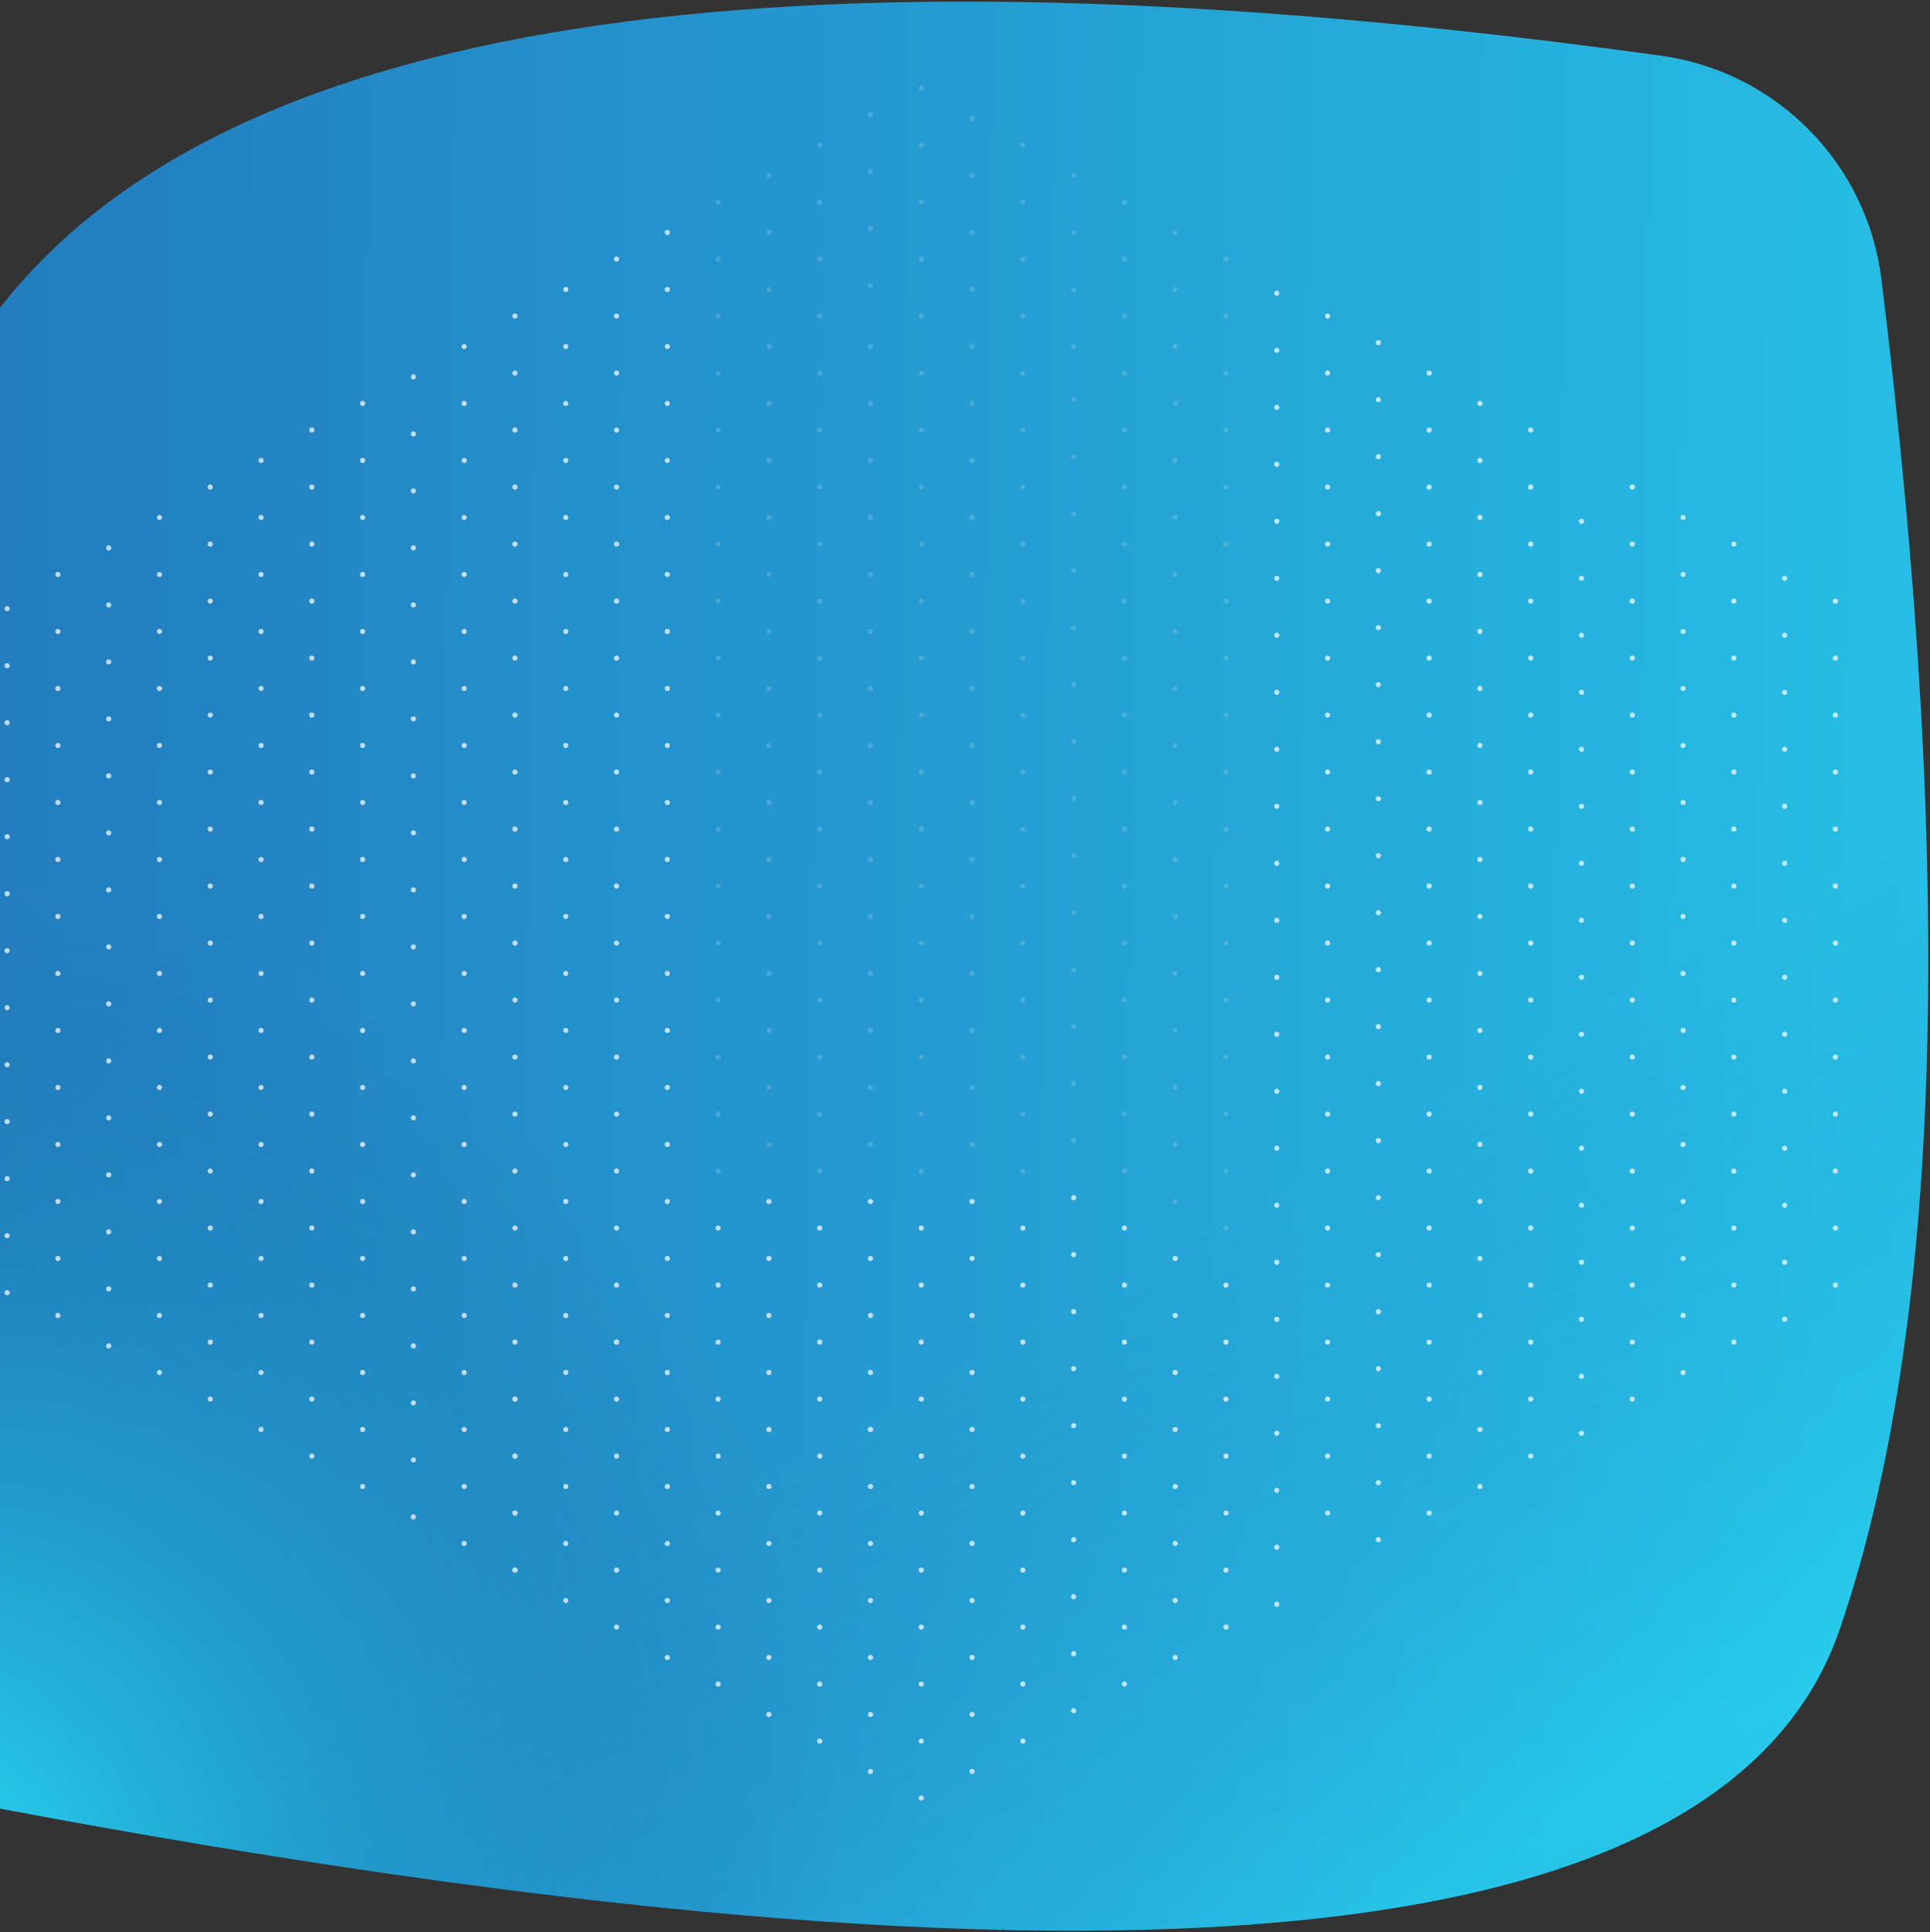<?xml version="1.0" encoding="UTF-8"?>
<svg width="749px" height="750px" viewBox="0 0 749 750" version="1.1" xmlns="http://www.w3.org/2000/svg" xmlns:xlink="http://www.w3.org/1999/xlink">
    <rect x="0" y="0" width="749" height="750" fill="#333333" stroke="none"/>
    <!-- Generator: Sketch 52.6 (67491) - http://www.bohemiancoding.com/sketch -->
    <title>mobile_bg</title>
    <desc>Created with Sketch.</desc>
    <defs>
        <linearGradient x1="0%" y1="42.474%" x2="154.047%" y2="44.753%" id="linearGradient-1">
            <stop stop-color="#247EBF" offset="0%"></stop>
            <stop stop-color="#2AE7FC" offset="100%"></stop>
        </linearGradient>
        <radialGradient cx="-5.421%" cy="94.241%" fx="-5.421%" fy="94.241%" r="49.294%" gradientTransform="translate(-0.054,0.942),scale(0.997,1),rotate(-17.18),translate(0.054,-0.942)" id="radialGradient-2">
            <stop stop-color="#2AE7FC" offset="0%"></stop>
            <stop stop-color="#1366A1" stop-opacity="0.023" offset="100%"></stop>
        </radialGradient>
        <linearGradient x1="109.461%" y1="120.988%" x2="75.146%" y2="55.007%" id="linearGradient-3">
            <stop stop-color="#2380C0" stop-opacity="0" offset="0%"></stop>
            <stop stop-color="#2AE7FC" stop-opacity="0.36" offset="54.618%"></stop>
            <stop stop-color="#2380C0" stop-opacity="0.01" offset="100%"></stop>
        </linearGradient>
        <path d="M1.02318154e-12,123.426 C85.695,7.714 301.567,-26.221 647.615,21.621 L647.615,21.621 C692.523,27.829 727.636,63.472 733.172,108.468 C761.911,342.06 756.521,516.667 717,632.287 C673.333,760.036 435.333,783.274 3,702 L1.02318154e-12,123.426 Z" id="path-4"></path>
    </defs>
    <g id="Design" stroke="none" stroke-width="1" fill="none" fill-rule="evenodd">
        <g id="Landing-Page" transform="translate(0, -1788)">
            <g id="mobile_bg" transform="translate(-3, 1788)">
                <g id="Rectangle">
                    <use fill="url(#linearGradient-1)" xlink:href="#path-4"></use>
                    <use fill="url(#radialGradient-2)" xlink:href="#path-4"></use>
                    <use fill="url(#linearGradient-3)" xlink:href="#path-4"></use>
                </g>
                <g id="dots" opacity="0.708" transform="translate(5, 33)" fill="#FFFFFF">
                    <ellipse id="Oval-Copy-6" cx="651.174" cy="499.727" rx="1" ry="1"></ellipse>
                    <ellipse id="Oval-Copy-3" cx="651.174" cy="411.229" rx="1" ry="1"></ellipse>
                    <ellipse id="Oval-Copy-4" cx="670.883" cy="244.559" rx="1" ry="1"></ellipse>
                    <ellipse id="Oval-Copy-9" cx="670.883" cy="222.435" rx="1" ry="1"></ellipse>
                    <ellipse id="Oval-Copy-2" cx="670.883" cy="200.311" rx="1" ry="1"></ellipse>
                    <ellipse id="Oval-Copy-5" cx="670.883" cy="333.057" rx="1" ry="1"></ellipse>
                    <ellipse id="Oval-Copy-6" cx="670.883" cy="266.684" rx="1" ry="1"></ellipse>
                    <ellipse id="Oval-Copy-3" cx="670.883" cy="178.186" rx="1" ry="1"></ellipse>
                    <ellipse id="Oval-Copy-7" cx="670.883" cy="310.932" rx="1" ry="1"></ellipse>
                    <ellipse id="Oval-Copy-8" cx="670.883" cy="288.808" rx="1" ry="1"></ellipse>
                    <ellipse id="Oval" cx="670.883" cy="377.305" rx="1" ry="1"></ellipse>
                    <ellipse id="Oval-Copy-4" cx="670.883" cy="465.803" rx="1" ry="1"></ellipse>
                    <ellipse id="Oval-Copy-9" cx="670.883" cy="443.679" rx="1" ry="1"></ellipse>
                    <ellipse id="Oval-Copy-2" cx="670.883" cy="421.554" rx="1" ry="1"></ellipse>
                    <ellipse id="Oval-Copy" cx="670.883" cy="355.181" rx="1" ry="1"></ellipse>
                    <ellipse id="Oval-Copy-6" cx="670.883" cy="487.927" rx="1" ry="1"></ellipse>
                    <ellipse id="Oval-Copy-3" cx="670.883" cy="399.43" rx="1" ry="1"></ellipse>
                    <ellipse id="Oval" cx="532.916" cy="122.138" rx="1" ry="1"></ellipse>
                    <ellipse id="Oval-Copy" cx="532.916" cy="100.013" rx="1" ry="1"></ellipse>
                    <ellipse id="Oval-Copy-6" cx="532.916" cy="277.008" rx="1" ry="1"></ellipse>
                    <ellipse id="Oval-Copy-3" cx="532.916" cy="188.511" rx="1" ry="1"></ellipse>
                    <ellipse id="Oval-Copy-7" cx="532.916" cy="321.257" rx="1" ry="1"></ellipse>
                    <ellipse id="Oval-Copy-8" cx="532.916" cy="299.133" rx="1" ry="1"></ellipse>
                    <ellipse id="Oval" cx="532.916" cy="387.63" rx="1" ry="1"></ellipse>
                    <ellipse id="Oval-Copy-4" cx="532.916" cy="476.128" rx="1" ry="1"></ellipse>
                    <ellipse id="Oval-Copy-9" cx="532.916" cy="454.003" rx="1" ry="1"></ellipse>
                    <ellipse id="Oval-Copy-2" cx="532.916" cy="431.879" rx="1" ry="1"></ellipse>
                    <ellipse id="Oval-Copy-5" cx="532.916" cy="564.625" rx="1" ry="1"></ellipse>
                    <ellipse id="Oval-Copy" cx="532.916" cy="365.506" rx="1" ry="1"></ellipse>
                    <ellipse id="Oval-Copy-6" cx="532.916" cy="498.252" rx="1" ry="1"></ellipse>
                    <ellipse id="Oval-Copy-3" cx="532.916" cy="409.755" rx="1" ry="1"></ellipse>
                    <ellipse id="Oval-Copy-7" cx="532.916" cy="542.501" rx="1" ry="1"></ellipse>
                    <ellipse id="Oval-Copy-8" cx="532.916" cy="520.376" rx="1" ry="1"></ellipse>
                    <ellipse id="Oval" cx="79.596" cy="266.684" rx="1" ry="1"></ellipse>
                    <ellipse id="Oval-Copy-11" cx="20.468" cy="234.235" rx="1" ry="1"></ellipse>
                    <ellipse id="Oval-Copy-60" cx="0.758" cy="225.385" rx="1" ry="1"></ellipse>
                    <ellipse id="Oval-Copy-4" cx="79.596" cy="355.181" rx="1" ry="1"></ellipse>
                    <ellipse id="Oval-Copy-12" cx="20.468" cy="322.732" rx="1" ry="1"></ellipse>
                    <ellipse id="Oval-Copy-61" cx="0.758" cy="313.882" rx="1" ry="1"></ellipse>
                    <ellipse id="Oval-Copy-9" cx="79.596" cy="333.057" rx="1" ry="1"></ellipse>
                    <ellipse id="Oval-Copy-13" cx="20.468" cy="300.608" rx="1" ry="1"></ellipse>
                    <ellipse id="Oval-Copy-62" cx="0.758" cy="291.758" rx="1" ry="1"></ellipse>
                    <ellipse id="Oval-Copy-2" cx="79.596" cy="310.932" rx="1" ry="1"></ellipse>
                    <ellipse id="Oval-Copy-14" cx="20.468" cy="278.483" rx="1" ry="1"></ellipse>
                    <ellipse id="Oval-Copy-63" cx="0.758" cy="269.634" rx="1" ry="1"></ellipse>
                    <ellipse id="Oval-Copy-5" cx="79.596" cy="443.679" rx="1" ry="1"></ellipse>
                    <ellipse id="Oval-Copy-15" cx="20.468" cy="411.229" rx="1" ry="1"></ellipse>
                    <ellipse id="Oval-Copy-64" cx="0.758" cy="402.38" rx="1" ry="1"></ellipse>
                    <ellipse id="Oval-Copy" cx="79.596" cy="244.559" rx="1" ry="1"></ellipse>
                    <ellipse id="Oval-Copy-16" cx="20.468" cy="212.11" rx="1" ry="1"></ellipse>
                    <ellipse id="Oval-Copy-65" cx="0.758" cy="203.26" rx="1" ry="1"></ellipse>
                    <ellipse id="Oval-Copy-6" cx="79.596" cy="377.305" rx="1" ry="1"></ellipse>
                    <ellipse id="Oval-Copy-17" cx="20.468" cy="344.856" rx="1" ry="1"></ellipse>
                    <ellipse id="Oval-Copy-66" cx="0.758" cy="336.007" rx="1" ry="1"></ellipse>
                    <ellipse id="Oval-Copy-3" cx="79.596" cy="288.808" rx="1" ry="1"></ellipse>
                    <ellipse id="Oval-Copy-18" cx="20.468" cy="256.359" rx="1" ry="1"></ellipse>
                    <ellipse id="Oval-Copy-67" cx="0.758" cy="247.509" rx="1" ry="1"></ellipse>
                    <ellipse id="Oval-Copy-7" cx="79.596" cy="421.554" rx="1" ry="1"></ellipse>
                    <ellipse id="Oval-Copy-19" cx="20.468" cy="389.105" rx="1" ry="1"></ellipse>
                    <ellipse id="Oval-Copy-68" cx="0.758" cy="380.255" rx="1" ry="1"></ellipse>
                    <ellipse id="Oval-Copy-8" cx="79.596" cy="399.43" rx="1" ry="1"></ellipse>
                    <ellipse id="Oval-Copy-20" cx="20.468" cy="366.981" rx="1" ry="1"></ellipse>
                    <ellipse id="Oval-Copy-69" cx="0.758" cy="358.131" rx="1" ry="1"></ellipse>
                    <ellipse id="Oval" cx="79.596" cy="487.927" rx="1" ry="1"></ellipse>
                    <ellipse id="Oval-Copy-21" cx="20.468" cy="455.478" rx="1" ry="1"></ellipse>
                    <ellipse id="Oval-Copy-70" cx="0.758" cy="446.628" rx="1" ry="1"></ellipse>
                    <ellipse id="Oval-Copy" cx="79.596" cy="465.803" rx="1" ry="1"></ellipse>
                    <ellipse id="Oval-Copy-22" cx="20.468" cy="433.354" rx="1" ry="1"></ellipse>
                    <ellipse id="Oval-Copy-71" cx="0.758" cy="424.504" rx="1" ry="1"></ellipse>
                    <ellipse id="Oval-Copy-3" cx="79.596" cy="510.052" rx="1" ry="1"></ellipse>
                    <ellipse id="Oval-Copy-23" cx="20.468" cy="477.603" rx="1" ry="1"></ellipse>
                    <ellipse id="Oval-Copy-72" cx="0.758" cy="468.753" rx="1" ry="1"></ellipse>
                    <ellipse id="Oval" cx="197.854" cy="133.937" rx="1" ry="1"></ellipse>
                    <ellipse id="Oval-Copy-4" cx="197.854" cy="222.435" rx="1" ry="1"></ellipse>
                    <ellipse id="Oval-Copy-9" cx="197.854" cy="200.311" rx="1" ry="1"></ellipse>
                    <ellipse id="Oval-Copy-2" cx="197.854" cy="178.186" rx="1" ry="1"></ellipse>
                    <ellipse id="Oval-Copy-5" cx="197.854" cy="310.932" rx="1" ry="1"></ellipse>
                    <ellipse id="Oval-Copy" cx="197.854" cy="111.813" rx="1" ry="1"></ellipse>
                    <ellipse id="Oval-Copy-6" cx="197.854" cy="244.559" rx="1" ry="1"></ellipse>
                    <ellipse id="Oval-Copy-3" cx="197.854" cy="156.062" rx="1" ry="1"></ellipse>
                    <ellipse id="Oval-Copy-7" cx="197.854" cy="288.808" rx="1" ry="1"></ellipse>
                    <ellipse id="Oval-Copy-8" cx="197.854" cy="266.684" rx="1" ry="1"></ellipse>
                    <ellipse id="Oval" cx="197.854" cy="355.181" rx="1" ry="1"></ellipse>
                    <ellipse id="Oval-Copy-4" cx="197.854" cy="443.679" rx="1" ry="1"></ellipse>
                    <ellipse id="Oval-Copy-9" cx="197.854" cy="421.554" rx="1" ry="1"></ellipse>
                    <ellipse id="Oval-Copy-2" cx="197.854" cy="399.43" rx="1" ry="1"></ellipse>
                    <ellipse id="Oval-Copy-5" cx="197.854" cy="532.176" rx="1" ry="1"></ellipse>
                    <ellipse id="Oval-Copy" cx="197.854" cy="333.057" rx="1" ry="1"></ellipse>
                    <ellipse id="Oval-Copy-6" cx="197.854" cy="465.803" rx="1" ry="1"></ellipse>
                    <ellipse id="Oval-Copy-3" cx="197.854" cy="377.305" rx="1" ry="1"></ellipse>
                    <ellipse id="Oval-Copy-7" cx="197.854" cy="510.052" rx="1" ry="1"></ellipse>
                    <ellipse id="Oval-Copy-5" cx="197.854" cy="576.425" rx="1" ry="1"></ellipse>
                    <ellipse id="Oval-Copy-7" cx="197.854" cy="554.3" rx="1" ry="1"></ellipse>
                    <ellipse id="Oval-Copy-5" cx="197.854" cy="532.176" rx="1" ry="1"></ellipse>
                    <ellipse id="Oval-Copy-7" cx="197.854" cy="510.052" rx="1" ry="1"></ellipse>
                    <ellipse id="Oval-Copy-5" cx="197.854" cy="576.425" rx="1" ry="1"></ellipse>
                    <ellipse id="Oval-Copy-7" cx="197.854" cy="554.3" rx="1" ry="1"></ellipse>
                    <ellipse id="Oval-Copy-8" cx="197.854" cy="487.927" rx="1" ry="1"></ellipse>
                    <ellipse id="Oval" cx="138.725" cy="189.986" rx="1" ry="1"></ellipse>
                    <ellipse id="Oval-Copy" cx="138.725" cy="167.861" rx="1" ry="1"></ellipse>
                    <ellipse id="Oval-Copy-10" cx="138.725" cy="145.737" rx="1" ry="1"></ellipse>
                    <ellipse id="Oval-Copy-4" cx="138.725" cy="278.483" rx="1" ry="1"></ellipse>
                    <ellipse id="Oval-Copy-9" cx="138.725" cy="256.359" rx="1" ry="1"></ellipse>
                    <ellipse id="Oval-Copy-2" cx="138.725" cy="234.235" rx="1" ry="1"></ellipse>
                    <ellipse id="Oval-Copy-5" cx="138.725" cy="366.981" rx="1" ry="1"></ellipse>
                    <ellipse id="Oval-Copy-6" cx="138.725" cy="300.608" rx="1" ry="1"></ellipse>
                    <ellipse id="Oval-Copy-3" cx="138.725" cy="212.11" rx="1" ry="1"></ellipse>
                    <ellipse id="Oval-Copy-7" cx="138.725" cy="344.856" rx="1" ry="1"></ellipse>
                    <ellipse id="Oval-Copy-8" cx="138.725" cy="322.732" rx="1" ry="1"></ellipse>
                    <ellipse id="Oval" cx="138.725" cy="411.229" rx="1" ry="1"></ellipse>
                    <ellipse id="Oval-Copy-4" cx="138.725" cy="499.727" rx="1" ry="1"></ellipse>
                    <ellipse id="Oval-Copy-9" cx="138.725" cy="477.603" rx="1" ry="1"></ellipse>
                    <ellipse id="Oval-Copy-2" cx="138.725" cy="455.478" rx="1" ry="1"></ellipse>
                    <ellipse id="Oval-Copy" cx="138.725" cy="389.105" rx="1" ry="1"></ellipse>
                    <ellipse id="Oval-Copy-6" cx="138.725" cy="521.851" rx="1" ry="1"></ellipse>
                    <ellipse id="Oval-Copy-3" cx="138.725" cy="433.354" rx="1" ry="1"></ellipse>
                    <ellipse id="Oval-Copy-8" cx="138.725" cy="543.976" rx="1" ry="1"></ellipse>
                    <ellipse id="Oval-Copy-4" cx="256.982" cy="145.737" rx="1" ry="1"></ellipse>
                    <ellipse id="Oval-Copy-9" cx="256.982" cy="123.613" rx="1" ry="1"></ellipse>
                    <ellipse id="Oval-Copy-2" cx="256.982" cy="101.488" rx="1" ry="1"></ellipse>
                    <ellipse id="Oval-Copy-5" cx="256.982" cy="234.235" rx="1" ry="1"></ellipse>
                    <ellipse id="Oval-Copy-6" cx="256.982" cy="167.861" rx="1" ry="1"></ellipse>
                    <ellipse id="Oval-Copy-3" cx="256.982" cy="79.364" rx="1" ry="1"></ellipse>
                    <ellipse id="Oval-Copy-7" cx="256.982" cy="212.11" rx="1" ry="1"></ellipse>
                    <ellipse id="Oval-Copy-8" cx="256.982" cy="189.986" rx="1" ry="1"></ellipse>
                    <ellipse id="Oval" cx="256.982" cy="278.483" rx="1" ry="1"></ellipse>
                    <ellipse id="Oval-Copy-4" cx="256.982" cy="366.981" rx="1" ry="1"></ellipse>
                    <ellipse id="Oval-Copy-9" cx="256.982" cy="344.856" rx="1" ry="1"></ellipse>
                    <ellipse id="Oval-Copy-2" cx="256.982" cy="322.732" rx="1" ry="1"></ellipse>
                    <ellipse id="Oval-Copy-5" cx="256.982" cy="455.478" rx="1" ry="1"></ellipse>
                    <ellipse id="Oval-Copy" cx="256.982" cy="256.359" rx="1" ry="1"></ellipse>
                    <ellipse id="Oval-Copy-6" cx="256.982" cy="389.105" rx="1" ry="1"></ellipse>
                    <ellipse id="Oval-Copy-3" cx="256.982" cy="300.608" rx="1" ry="1"></ellipse>
                    <ellipse id="Oval-Copy-7" cx="256.982" cy="433.354" rx="1" ry="1"></ellipse>
                    <ellipse id="Oval-Copy-8" cx="256.982" cy="411.229" rx="1" ry="1"></ellipse>
                    <ellipse id="Oval-Copy-4" cx="256.982" cy="499.727" rx="1" ry="1"></ellipse>
                    <ellipse id="Oval-Copy-9" cx="256.982" cy="477.603" rx="1" ry="1"></ellipse>
                    <ellipse id="Oval-Copy-5" cx="256.982" cy="588.224" rx="1" ry="1"></ellipse>
                    <ellipse id="Oval-Copy-6" cx="256.982" cy="521.851" rx="1" ry="1"></ellipse>
                    <ellipse id="Oval-Copy-7" cx="256.982" cy="566.1" rx="1" ry="1"></ellipse>
                    <ellipse id="Oval-Copy-8" cx="256.982" cy="543.976" rx="1" ry="1"></ellipse>
                    <ellipse id="Oval" cx="99.306" cy="234.235" rx="1" ry="1"></ellipse>
                    <ellipse id="Oval-Copy-24" cx="40.177" cy="201.786" rx="1" ry="1"></ellipse>
                    <ellipse id="Oval-Copy-4" cx="99.306" cy="322.732" rx="1" ry="1"></ellipse>
                    <ellipse id="Oval-Copy-25" cx="40.177" cy="290.283" rx="1" ry="1"></ellipse>
                    <ellipse id="Oval-Copy-9" cx="99.306" cy="300.608" rx="1" ry="1"></ellipse>
                    <ellipse id="Oval-Copy-26" cx="40.177" cy="268.159" rx="1" ry="1"></ellipse>
                    <ellipse id="Oval-Copy-2" cx="99.306" cy="278.483" rx="1" ry="1"></ellipse>
                    <ellipse id="Oval-Copy-27" cx="40.177" cy="246.034" rx="1" ry="1"></ellipse>
                    <ellipse id="Oval-Copy-5" cx="99.306" cy="411.229" rx="1" ry="1"></ellipse>
                    <ellipse id="Oval-Copy-28" cx="40.177" cy="378.78" rx="1" ry="1"></ellipse>
                    <ellipse id="Oval-Copy" cx="99.306" cy="212.11" rx="1" ry="1"></ellipse>
                    <ellipse id="Oval-Copy-29" cx="40.177" cy="179.661" rx="1" ry="1"></ellipse>
                    <ellipse id="Oval" cx="99.306" cy="189.986" rx="1" ry="1"></ellipse>
                    <ellipse id="Oval-Copy" cx="99.306" cy="167.861" rx="1" ry="1"></ellipse>
                    <ellipse id="Oval" cx="79.596" cy="222.435" rx="1" ry="1"></ellipse>
                    <ellipse id="Oval-Copy-32" cx="20.468" cy="189.986" rx="1" ry="1"></ellipse>
                    <ellipse id="Oval-Copy" cx="79.596" cy="200.311" rx="1" ry="1"></ellipse>
                    <ellipse id="Oval" cx="79.596" cy="178.186" rx="1" ry="1"></ellipse>
                    <ellipse id="Oval-Copy-6" cx="99.306" cy="344.856" rx="1" ry="1"></ellipse>
                    <ellipse id="Oval-Copy-35" cx="40.177" cy="312.407" rx="1" ry="1"></ellipse>
                    <ellipse id="Oval-Copy-3" cx="99.306" cy="256.359" rx="1" ry="1"></ellipse>
                    <ellipse id="Oval-Copy-36" cx="40.177" cy="223.91" rx="1" ry="1"></ellipse>
                    <ellipse id="Oval-Copy-7" cx="99.306" cy="389.105" rx="1" ry="1"></ellipse>
                    <ellipse id="Oval-Copy-37" cx="40.177" cy="356.656" rx="1" ry="1"></ellipse>
                    <ellipse id="Oval-Copy-8" cx="99.306" cy="366.981" rx="1" ry="1"></ellipse>
                    <ellipse id="Oval-Copy-38" cx="40.177" cy="334.532" rx="1" ry="1"></ellipse>
                    <ellipse id="Oval" cx="99.306" cy="455.478" rx="1" ry="1"></ellipse>
                    <ellipse id="Oval-Copy-39" cx="40.177" cy="423.029" rx="1" ry="1"></ellipse>
                    <ellipse id="Oval-Copy-9" cx="99.306" cy="521.851" rx="1" ry="1"></ellipse>
                    <ellipse id="Oval-Copy-40" cx="40.177" cy="489.402" rx="1" ry="1"></ellipse>
                    <ellipse id="Oval-Copy-2" cx="99.306" cy="499.727" rx="1" ry="1"></ellipse>
                    <ellipse id="Oval-Copy-41" cx="40.177" cy="467.278" rx="1" ry="1"></ellipse>
                    <ellipse id="Oval-Copy" cx="99.306" cy="433.354" rx="1" ry="1"></ellipse>
                    <ellipse id="Oval-Copy-42" cx="40.177" cy="400.905" rx="1" ry="1"></ellipse>
                    <ellipse id="Oval-Copy-3" cx="99.306" cy="477.603" rx="1" ry="1"></ellipse>
                    <ellipse id="Oval-Copy-43" cx="40.177" cy="445.153" rx="1" ry="1"></ellipse>
                    <ellipse id="Oval" cx="217.563" cy="101.488" rx="1" ry="1"></ellipse>
                    <ellipse id="Oval-Copy-4" cx="217.563" cy="189.986" rx="1" ry="1"></ellipse>
                    <ellipse id="Oval-Copy-9" cx="217.563" cy="167.861" rx="1" ry="1"></ellipse>
                    <ellipse id="Oval-Copy-2" cx="217.563" cy="145.737" rx="1" ry="1"></ellipse>
                    <ellipse id="Oval-Copy-5" cx="217.563" cy="278.483" rx="1" ry="1"></ellipse>
                    <ellipse id="Oval-Copy-6" cx="217.563" cy="212.11" rx="1" ry="1"></ellipse>
                    <ellipse id="Oval-Copy-3" cx="217.563" cy="123.613" rx="1" ry="1"></ellipse>
                    <ellipse id="Oval-Copy-7" cx="217.563" cy="256.359" rx="1" ry="1"></ellipse>
                    <ellipse id="Oval-Copy-8" cx="217.563" cy="234.235" rx="1" ry="1"></ellipse>
                    <ellipse id="Oval" cx="217.563" cy="322.732" rx="1" ry="1"></ellipse>
                    <ellipse id="Oval-Copy-4" cx="217.563" cy="411.229" rx="1" ry="1"></ellipse>
                    <ellipse id="Oval-Copy-9" cx="217.563" cy="389.105" rx="1" ry="1"></ellipse>
                    <ellipse id="Oval-Copy-2" cx="217.563" cy="366.981" rx="1" ry="1"></ellipse>
                    <ellipse id="Oval-Copy-5" cx="217.563" cy="499.727" rx="1" ry="1"></ellipse>
                    <ellipse id="Oval-Copy" cx="217.563" cy="300.608" rx="1" ry="1"></ellipse>
                    <ellipse id="Oval-Copy-6" cx="217.563" cy="433.354" rx="1" ry="1"></ellipse>
                    <ellipse id="Oval-Copy-3" cx="217.563" cy="344.856" rx="1" ry="1"></ellipse>
                    <ellipse id="Oval-Copy-7" cx="217.563" cy="477.603" rx="1" ry="1"></ellipse>
                    <ellipse id="Oval-Copy-8" cx="217.563" cy="455.478" rx="1" ry="1"></ellipse>
                    <ellipse id="Oval-Copy-5" cx="217.563" cy="588.224" rx="1" ry="1"></ellipse>
                    <ellipse id="Oval-Copy-6" cx="217.563" cy="521.851" rx="1" ry="1"></ellipse>
                    <ellipse id="Oval-Copy-7" cx="217.563" cy="566.1" rx="1" ry="1"></ellipse>
                    <ellipse id="Oval-Copy-8" cx="217.563" cy="543.976" rx="1" ry="1"></ellipse>
                    <ellipse id="Oval" cx="158.435" cy="157.537" rx="1" ry="1"></ellipse>
                    <ellipse id="Oval-Copy-4" cx="158.435" cy="246.034" rx="1" ry="1"></ellipse>
                    <ellipse id="Oval-Copy-9" cx="158.435" cy="223.91" rx="1" ry="1"></ellipse>
                    <ellipse id="Oval-Copy-2" cx="158.435" cy="201.786" rx="1" ry="1"></ellipse>
                    <ellipse id="Oval-Copy-5" cx="158.435" cy="334.532" rx="1" ry="1"></ellipse>
                    <ellipse id="Oval-Copy" cx="158.435" cy="135.412" rx="1" ry="1"></ellipse>
                    <ellipse id="Oval-Copy-6" cx="158.435" cy="268.159" rx="1" ry="1"></ellipse>
                    <ellipse id="Oval-Copy-3" cx="158.435" cy="179.661" rx="1" ry="1"></ellipse>
                    <ellipse id="Oval-Copy-7" cx="158.435" cy="312.407" rx="1" ry="1"></ellipse>
                    <ellipse id="Oval-Copy-8" cx="158.435" cy="290.283" rx="1" ry="1"></ellipse>
                    <ellipse id="Oval" cx="158.435" cy="378.78" rx="1" ry="1"></ellipse>
                    <ellipse id="Oval-Copy-4" cx="158.435" cy="467.278" rx="1" ry="1"></ellipse>
                    <ellipse id="Oval-Copy-9" cx="158.435" cy="445.153" rx="1" ry="1"></ellipse>
                    <ellipse id="Oval-Copy-2" cx="158.435" cy="423.029" rx="1" ry="1"></ellipse>
                    <ellipse id="Oval-Copy-5" cx="158.435" cy="555.775" rx="1" ry="1"></ellipse>
                    <ellipse id="Oval-Copy" cx="158.435" cy="356.656" rx="1" ry="1"></ellipse>
                    <ellipse id="Oval-Copy-6" cx="158.435" cy="489.402" rx="1" ry="1"></ellipse>
                    <ellipse id="Oval-Copy-3" cx="158.435" cy="400.905" rx="1" ry="1"></ellipse>
                    <ellipse id="Oval-Copy-7" cx="158.435" cy="533.651" rx="1" ry="1"></ellipse>
                    <ellipse id="Oval-Copy-8" cx="158.435" cy="511.527" rx="1" ry="1"></ellipse>
                    <g id="Group-11" transform="translate(275.934, 0.454)" opacity="0.22">
                        <ellipse id="Oval" cx="0.758" cy="89.235" rx="1" ry="1"></ellipse>
                        <ellipse id="Oval-Copy-4" cx="0.758" cy="177.732" rx="1" ry="1"></ellipse>
                        <ellipse id="Oval-Copy-9" cx="0.758" cy="155.608" rx="1" ry="1"></ellipse>
                        <ellipse id="Oval-Copy-2" cx="0.758" cy="133.484" rx="1" ry="1"></ellipse>
                        <ellipse id="Oval-Copy-5" cx="0.758" cy="266.23" rx="1" ry="1"></ellipse>
                        <ellipse id="Oval-Copy" cx="0.758" cy="67.111" rx="1" ry="1"></ellipse>
                        <ellipse id="Oval-Copy-6" cx="0.758" cy="199.857" rx="1" ry="1"></ellipse>
                        <ellipse id="Oval-Copy-3" cx="0.758" cy="111.359" rx="1" ry="1"></ellipse>
                        <ellipse id="Oval-Copy-7" cx="0.758" cy="244.105" rx="1" ry="1"></ellipse>
                        <ellipse id="Oval-Copy-8" cx="0.758" cy="221.981" rx="1" ry="1"></ellipse>
                        <ellipse id="Oval" cx="0.758" cy="310.479" rx="1" ry="1"></ellipse>
                        <ellipse id="Oval-Copy-4" cx="0.758" cy="398.976" rx="1" ry="1"></ellipse>
                        <ellipse id="Oval-Copy-9" cx="0.758" cy="376.852" rx="1" ry="1"></ellipse>
                        <ellipse id="Oval-Copy-2" cx="0.758" cy="354.727" rx="1" ry="1"></ellipse>
                        <ellipse id="Oval-Copy" cx="0.758" cy="288.354" rx="1" ry="1"></ellipse>
                        <ellipse id="Oval-Copy-6" cx="0.758" cy="421.1" rx="1" ry="1"></ellipse>
                        <ellipse id="Oval-Copy-3" cx="0.758" cy="332.603" rx="1" ry="1"></ellipse>
                        <ellipse id="Oval" cx="20.468" cy="101.035" rx="1" ry="1"></ellipse>
                        <ellipse id="Oval-Copy-4" cx="20.468" cy="189.532" rx="1" ry="1"></ellipse>
                        <ellipse id="Oval-Copy-9" cx="20.468" cy="167.408" rx="1" ry="1"></ellipse>
                        <ellipse id="Oval-Copy-2" cx="20.468" cy="145.283" rx="1" ry="1"></ellipse>
                        <ellipse id="Oval-Copy-5" cx="20.468" cy="278.029" rx="1" ry="1"></ellipse>
                        <ellipse id="Oval-Copy" cx="20.468" cy="78.91" rx="1" ry="1"></ellipse>
                        <ellipse id="Oval-Copy" cx="20.468" cy="56.786" rx="1" ry="1"></ellipse>
                        <ellipse id="Oval-Copy-6" cx="20.468" cy="211.656" rx="1" ry="1"></ellipse>
                        <ellipse id="Oval-Copy-3" cx="20.468" cy="123.159" rx="1" ry="1"></ellipse>
                        <ellipse id="Oval-Copy-7" cx="20.468" cy="255.905" rx="1" ry="1"></ellipse>
                        <ellipse id="Oval-Copy-8" cx="20.468" cy="233.781" rx="1" ry="1"></ellipse>
                        <ellipse id="Oval" cx="20.468" cy="322.278" rx="1" ry="1"></ellipse>
                        <ellipse id="Oval-Copy-4" cx="20.468" cy="410.776" rx="1" ry="1"></ellipse>
                        <ellipse id="Oval-Copy-9" cx="20.468" cy="388.651" rx="1" ry="1"></ellipse>
                        <ellipse id="Oval-Copy-2" cx="20.468" cy="366.527" rx="1" ry="1"></ellipse>
                        <ellipse id="Oval-Copy" cx="20.468" cy="300.154" rx="1" ry="1"></ellipse>
                        <ellipse id="Oval-Copy-3" cx="20.468" cy="344.403" rx="1" ry="1"></ellipse>
                        <ellipse id="Oval" cx="40.177" cy="111.359" rx="1" ry="1"></ellipse>
                        <ellipse id="Oval-Copy-4" cx="40.177" cy="199.857" rx="1" ry="1"></ellipse>
                        <ellipse id="Oval-Copy-9" cx="40.177" cy="177.732" rx="1" ry="1"></ellipse>
                        <ellipse id="Oval-Copy-2" cx="40.177" cy="155.608" rx="1" ry="1"></ellipse>
                        <ellipse id="Oval-Copy-5" cx="40.177" cy="288.354" rx="1" ry="1"></ellipse>
                        <ellipse id="Oval-Copy" cx="40.177" cy="89.235" rx="1" ry="1"></ellipse>
                        <ellipse id="Oval" cx="40.177" cy="67.111" rx="1" ry="1"></ellipse>
                        <ellipse id="Oval-Copy" cx="40.177" cy="44.986" rx="1" ry="1"></ellipse>
                        <ellipse id="Oval-Copy-6" cx="40.177" cy="221.981" rx="1" ry="1"></ellipse>
                        <ellipse id="Oval-Copy-3" cx="40.177" cy="133.484" rx="1" ry="1"></ellipse>
                        <ellipse id="Oval-Copy-7" cx="40.177" cy="266.23" rx="1" ry="1"></ellipse>
                        <ellipse id="Oval-Copy-8" cx="40.177" cy="244.105" rx="1" ry="1"></ellipse>
                        <ellipse id="Oval" cx="40.177" cy="332.603" rx="1" ry="1"></ellipse>
                        <ellipse id="Oval-Copy-4" cx="40.177" cy="421.1" rx="1" ry="1"></ellipse>
                        <ellipse id="Oval-Copy-9" cx="40.177" cy="398.976" rx="1" ry="1"></ellipse>
                        <ellipse id="Oval-Copy-2" cx="40.177" cy="376.852" rx="1" ry="1"></ellipse>
                        <ellipse id="Oval-Copy" cx="40.177" cy="310.479" rx="1" ry="1"></ellipse>
                        <ellipse id="Oval-Copy-3" cx="40.177" cy="354.727" rx="1" ry="1"></ellipse>
                        <ellipse id="Oval" cx="158.435" cy="177.732" rx="1" ry="1"></ellipse>
                        <ellipse id="Oval-Copy-4" cx="158.435" cy="266.23" rx="1" ry="1"></ellipse>
                        <ellipse id="Oval-Copy-9" cx="158.435" cy="244.105" rx="1" ry="1"></ellipse>
                        <ellipse id="Oval-Copy-2" cx="158.435" cy="221.981" rx="1" ry="1"></ellipse>
                        <ellipse id="Oval-Copy-5" cx="158.435" cy="354.727" rx="1" ry="1"></ellipse>
                        <ellipse id="Oval-Copy" cx="158.435" cy="155.608" rx="1" ry="1"></ellipse>
                        <ellipse id="Oval" cx="158.435" cy="133.484" rx="1" ry="1"></ellipse>
                        <ellipse id="Oval-Copy" cx="158.435" cy="111.359" rx="1" ry="1"></ellipse>
                        <ellipse id="Oval-Copy-6" cx="158.435" cy="288.354" rx="1" ry="1"></ellipse>
                        <ellipse id="Oval-Copy-3" cx="158.435" cy="199.857" rx="1" ry="1"></ellipse>
                        <ellipse id="Oval-Copy-7" cx="158.435" cy="332.603" rx="1" ry="1"></ellipse>
                        <ellipse id="Oval-Copy-8" cx="158.435" cy="310.479" rx="1" ry="1"></ellipse>
                        <ellipse id="Oval" cx="158.435" cy="398.976" rx="1" ry="1"></ellipse>
                        <ellipse id="Oval-Copy" cx="158.435" cy="376.852" rx="1" ry="1"></ellipse>
                        <ellipse id="Oval-Copy-3" cx="158.435" cy="421.1" rx="1" ry="1"></ellipse>
                        <ellipse id="Oval" cx="99.306" cy="145.283" rx="1" ry="1"></ellipse>
                        <ellipse id="Oval-Copy-4" cx="99.306" cy="233.781" rx="1" ry="1"></ellipse>
                        <ellipse id="Oval-Copy-9" cx="99.306" cy="211.656" rx="1" ry="1"></ellipse>
                        <ellipse id="Oval-Copy-2" cx="99.306" cy="189.532" rx="1" ry="1"></ellipse>
                        <ellipse id="Oval-Copy-5" cx="99.306" cy="322.278" rx="1" ry="1"></ellipse>
                        <ellipse id="Oval-Copy" cx="99.306" cy="123.159" rx="1" ry="1"></ellipse>
                        <ellipse id="Oval-Copy-6" cx="99.306" cy="255.905" rx="1" ry="1"></ellipse>
                        <ellipse id="Oval-Copy-3" cx="99.306" cy="167.408" rx="1" ry="1"></ellipse>
                        <ellipse id="Oval-Copy-7" cx="99.306" cy="300.154" rx="1" ry="1"></ellipse>
                        <ellipse id="Oval-Copy-8" cx="99.306" cy="278.029" rx="1" ry="1"></ellipse>
                        <ellipse id="Oval" cx="99.306" cy="366.527" rx="1" ry="1"></ellipse>
                        <ellipse id="Oval-Copy-2" cx="99.306" cy="410.776" rx="1" ry="1"></ellipse>
                        <ellipse id="Oval-Copy" cx="99.306" cy="344.403" rx="1" ry="1"></ellipse>
                        <ellipse id="Oval-Copy-3" cx="99.306" cy="388.651" rx="1" ry="1"></ellipse>
                        <ellipse id="Oval" cx="59.887" cy="123.159" rx="1" ry="1"></ellipse>
                        <ellipse id="Oval-Copy-4" cx="59.887" cy="211.656" rx="1" ry="1"></ellipse>
                        <ellipse id="Oval-Copy-9" cx="59.887" cy="189.532" rx="1" ry="1"></ellipse>
                        <ellipse id="Oval-Copy-2" cx="59.887" cy="167.408" rx="1" ry="1"></ellipse>
                        <ellipse id="Oval-Copy-5" cx="59.887" cy="300.154" rx="1" ry="1"></ellipse>
                        <ellipse id="Oval-Copy" cx="59.887" cy="101.035" rx="1" ry="1"></ellipse>
                        <ellipse id="Oval-Copy-6" cx="59.887" cy="233.781" rx="1" ry="1"></ellipse>
                        <ellipse id="Oval-Copy-3" cx="59.887" cy="145.283" rx="1" ry="1"></ellipse>
                        <ellipse id="Oval-Copy-7" cx="59.887" cy="278.029" rx="1" ry="1"></ellipse>
                        <ellipse id="Oval-Copy-8" cx="59.887" cy="255.905" rx="1" ry="1"></ellipse>
                        <ellipse id="Oval" cx="59.887" cy="344.403" rx="1" ry="1"></ellipse>
                        <ellipse id="Oval-Copy-9" cx="59.887" cy="410.776" rx="1" ry="1"></ellipse>
                        <ellipse id="Oval-Copy-2" cx="59.887" cy="388.651" rx="1" ry="1"></ellipse>
                        <ellipse id="Oval-Copy" cx="59.887" cy="322.278" rx="1" ry="1"></ellipse>
                        <ellipse id="Oval-Copy-3" cx="59.887" cy="366.527" rx="1" ry="1"></ellipse>
                        <ellipse id="Oval" cx="178.144" cy="167.408" rx="1" ry="1"></ellipse>
                        <ellipse id="Oval-Copy-4" cx="178.144" cy="255.905" rx="1" ry="1"></ellipse>
                        <ellipse id="Oval-Copy-9" cx="178.144" cy="233.781" rx="1" ry="1"></ellipse>
                        <ellipse id="Oval-Copy-2" cx="178.144" cy="211.656" rx="1" ry="1"></ellipse>
                        <ellipse id="Oval-Copy-5" cx="178.144" cy="344.403" rx="1" ry="1"></ellipse>
                        <ellipse id="Oval-Copy" cx="178.144" cy="145.283" rx="1" ry="1"></ellipse>
                        <ellipse id="Oval-Copy" cx="178.144" cy="123.159" rx="1" ry="1"></ellipse>
                        <ellipse id="Oval-Copy-6" cx="178.144" cy="278.029" rx="1" ry="1"></ellipse>
                        <ellipse id="Oval-Copy-3" cx="178.144" cy="189.532" rx="1" ry="1"></ellipse>
                        <ellipse id="Oval-Copy-7" cx="178.144" cy="322.278" rx="1" ry="1"></ellipse>
                        <ellipse id="Oval-Copy-8" cx="178.144" cy="300.154" rx="1" ry="1"></ellipse>
                        <ellipse id="Oval" cx="178.144" cy="388.651" rx="1" ry="1"></ellipse>
                        <ellipse id="Oval-Copy-2" cx="178.144" cy="432.9" rx="1" ry="1"></ellipse>
                        <ellipse id="Oval-Copy" cx="178.144" cy="366.527" rx="1" ry="1"></ellipse>
                        <ellipse id="Oval-Copy-3" cx="178.144" cy="410.776" rx="1" ry="1"></ellipse>
                        <ellipse id="Oval" cx="119.015" cy="155.608" rx="1" ry="1"></ellipse>
                        <ellipse id="Oval-Copy-4" cx="119.015" cy="244.105" rx="1" ry="1"></ellipse>
                        <ellipse id="Oval-Copy-9" cx="119.015" cy="221.981" rx="1" ry="1"></ellipse>
                        <ellipse id="Oval-Copy-2" cx="119.015" cy="199.857" rx="1" ry="1"></ellipse>
                        <ellipse id="Oval-Copy-5" cx="119.015" cy="332.603" rx="1" ry="1"></ellipse>
                        <ellipse id="Oval-Copy" cx="119.015" cy="133.484" rx="1" ry="1"></ellipse>
                        <ellipse id="Oval-Copy" cx="119.015" cy="111.359" rx="1" ry="1"></ellipse>
                        <ellipse id="Oval-Copy-6" cx="119.015" cy="266.23" rx="1" ry="1"></ellipse>
                        <ellipse id="Oval-Copy-3" cx="119.015" cy="177.732" rx="1" ry="1"></ellipse>
                        <ellipse id="Oval-Copy-7" cx="119.015" cy="310.479" rx="1" ry="1"></ellipse>
                        <ellipse id="Oval-Copy-8" cx="119.015" cy="288.354" rx="1" ry="1"></ellipse>
                        <ellipse id="Oval" cx="119.015" cy="376.852" rx="1" ry="1"></ellipse>
                        <ellipse id="Oval-Copy-2" cx="119.015" cy="421.1" rx="1" ry="1"></ellipse>
                        <ellipse id="Oval-Copy" cx="119.015" cy="354.727" rx="1" ry="1"></ellipse>
                        <ellipse id="Oval-Copy-3" cx="119.015" cy="398.976" rx="1" ry="1"></ellipse>
                        <ellipse id="Oval" cx="79.596" cy="133.484" rx="1" ry="1"></ellipse>
                        <ellipse id="Oval-Copy-4" cx="79.596" cy="221.981" rx="1" ry="1"></ellipse>
                        <ellipse id="Oval-Copy-9" cx="79.596" cy="199.857" rx="1" ry="1"></ellipse>
                        <ellipse id="Oval-Copy-2" cx="79.596" cy="177.732" rx="1" ry="1"></ellipse>
                        <ellipse id="Oval-Copy-5" cx="79.596" cy="310.479" rx="1" ry="1"></ellipse>
                        <ellipse id="Oval-Copy" cx="79.596" cy="111.359" rx="1" ry="1"></ellipse>
                        <ellipse id="Oval-Copy-6" cx="79.596" cy="244.105" rx="1" ry="1"></ellipse>
                        <ellipse id="Oval-Copy-3" cx="79.596" cy="155.608" rx="1" ry="1"></ellipse>
                        <ellipse id="Oval-Copy-4" cx="99.306" cy="78.91" rx="1" ry="1"></ellipse>
                        <ellipse id="Oval-Copy-9" cx="99.306" cy="56.786" rx="1" ry="1"></ellipse>
                        <ellipse id="Oval-Copy-2" cx="99.306" cy="34.661" rx="1" ry="1"></ellipse>
                        <ellipse id="Oval-Copy-6" cx="99.306" cy="101.035" rx="1" ry="1"></ellipse>
                        <ellipse id="Oval-Copy-3" cx="99.306" cy="12.537" rx="1" ry="1"></ellipse>
                        <ellipse id="Oval-Copy-4" cx="79.596" cy="89.235" rx="1" ry="1"></ellipse>
                        <ellipse id="Oval-Copy-9" cx="79.596" cy="67.111" rx="1" ry="1"></ellipse>
                        <ellipse id="Oval-Copy-2" cx="79.596" cy="44.986" rx="1" ry="1"></ellipse>
                        <ellipse id="Oval-Copy-3" cx="79.596" cy="22.862" rx="1" ry="1"></ellipse>
                        <ellipse id="Oval-Copy-4" cx="59.887" cy="77.435" rx="1" ry="1"></ellipse>
                        <ellipse id="Oval-Copy-9" cx="59.887" cy="55.311" rx="1" ry="1"></ellipse>
                        <ellipse id="Oval-Copy-2" cx="59.887" cy="33.187" rx="1" ry="1"></ellipse>
                        <ellipse id="Oval-Copy" cx="0.758" cy="44.986" rx="1" ry="1"></ellipse>
                        <ellipse id="Oval-Copy" cx="20.468" cy="34.661" rx="1" ry="1"></ellipse>
                        <ellipse id="Oval-Copy" cx="40.177" cy="22.862" rx="1" ry="1"></ellipse>
                        <ellipse id="Oval-Copy-3" cx="79.596" cy="0.737" rx="1" ry="1"></ellipse>
                        <ellipse id="Oval-Copy-2" cx="59.887" cy="11.062" rx="1" ry="1"></ellipse>
                        <ellipse id="Oval" cx="119.015" cy="22.862" rx="1" ry="1"></ellipse>
                        <ellipse id="Oval-Copy-9" cx="119.015" cy="89.235" rx="1" ry="1"></ellipse>
                        <ellipse id="Oval-Copy-2" cx="119.015" cy="67.111" rx="1" ry="1"></ellipse>
                        <ellipse id="Oval-Copy-3" cx="119.015" cy="44.986" rx="1" ry="1"></ellipse>
                        <ellipse id="Oval" cx="138.725" cy="34.661" rx="1" ry="1"></ellipse>
                        <ellipse id="Oval-Copy-9" cx="138.725" cy="101.035" rx="1" ry="1"></ellipse>
                        <ellipse id="Oval-Copy-2" cx="138.725" cy="78.91" rx="1" ry="1"></ellipse>
                        <ellipse id="Oval-Copy-3" cx="138.725" cy="56.786" rx="1" ry="1"></ellipse>
                        <ellipse id="Oval" cx="158.435" cy="44.986" rx="1" ry="1"></ellipse>
                        <ellipse id="Oval-Copy-2" cx="158.435" cy="89.235" rx="1" ry="1"></ellipse>
                        <ellipse id="Oval-Copy-3" cx="158.435" cy="67.111" rx="1" ry="1"></ellipse>
                        <ellipse id="Oval" cx="178.144" cy="56.786" rx="1" ry="1"></ellipse>
                        <ellipse id="Oval-Copy-2" cx="178.144" cy="101.035" rx="1" ry="1"></ellipse>
                        <ellipse id="Oval-Copy-3" cx="178.144" cy="78.91" rx="1" ry="1"></ellipse>
                        <ellipse id="Oval" cx="197.854" cy="67.111" rx="1" ry="1"></ellipse>
                        <ellipse id="Oval-Copy-3" cx="197.854" cy="89.235" rx="1" ry="1"></ellipse>
                        <ellipse id="Oval-Copy-7" cx="79.596" cy="288.354" rx="1" ry="1"></ellipse>
                        <ellipse id="Oval-Copy-8" cx="79.596" cy="266.23" rx="1" ry="1"></ellipse>
                        <ellipse id="Oval" cx="79.596" cy="354.727" rx="1" ry="1"></ellipse>
                        <ellipse id="Oval-Copy-9" cx="79.596" cy="421.1" rx="1" ry="1"></ellipse>
                        <ellipse id="Oval-Copy-2" cx="79.596" cy="398.976" rx="1" ry="1"></ellipse>
                        <ellipse id="Oval-Copy" cx="79.596" cy="332.603" rx="1" ry="1"></ellipse>
                        <ellipse id="Oval-Copy-3" cx="79.596" cy="376.852" rx="1" ry="1"></ellipse>
                        <ellipse id="Oval" cx="197.854" cy="155.608" rx="1" ry="1"></ellipse>
                        <ellipse id="Oval-Copy-4" cx="197.854" cy="244.105" rx="1" ry="1"></ellipse>
                        <ellipse id="Oval-Copy-9" cx="197.854" cy="221.981" rx="1" ry="1"></ellipse>
                        <ellipse id="Oval-Copy-2" cx="197.854" cy="199.857" rx="1" ry="1"></ellipse>
                        <ellipse id="Oval-Copy-5" cx="197.854" cy="332.603" rx="1" ry="1"></ellipse>
                        <ellipse id="Oval-Copy" cx="197.854" cy="133.484" rx="1" ry="1"></ellipse>
                        <ellipse id="Oval-Copy" cx="197.854" cy="111.359" rx="1" ry="1"></ellipse>
                        <ellipse id="Oval-Copy-6" cx="197.854" cy="266.23" rx="1" ry="1"></ellipse>
                        <ellipse id="Oval-Copy-3" cx="197.854" cy="177.732" rx="1" ry="1"></ellipse>
                        <ellipse id="Oval-Copy-7" cx="197.854" cy="310.479" rx="1" ry="1"></ellipse>
                        <ellipse id="Oval-Copy-8" cx="197.854" cy="288.354" rx="1" ry="1"></ellipse>
                        <ellipse id="Oval" cx="197.854" cy="376.852" rx="1" ry="1"></ellipse>
                        <ellipse id="Oval-Copy-9" cx="197.854" cy="443.225" rx="1" ry="1"></ellipse>
                        <ellipse id="Oval-Copy-2" cx="197.854" cy="421.1" rx="1" ry="1"></ellipse>
                        <ellipse id="Oval-Copy" cx="197.854" cy="354.727" rx="1" ry="1"></ellipse>
                        <ellipse id="Oval-Copy-3" cx="197.854" cy="398.976" rx="1" ry="1"></ellipse>
                        <ellipse id="Oval" cx="138.725" cy="165.933" rx="1" ry="1"></ellipse>
                        <ellipse id="Oval-Copy-4" cx="138.725" cy="254.43" rx="1" ry="1"></ellipse>
                        <ellipse id="Oval-Copy-9" cx="138.725" cy="232.306" rx="1" ry="1"></ellipse>
                        <ellipse id="Oval-Copy-2" cx="138.725" cy="210.181" rx="1" ry="1"></ellipse>
                        <ellipse id="Oval-Copy-5" cx="138.725" cy="342.928" rx="1" ry="1"></ellipse>
                        <ellipse id="Oval-Copy" cx="138.725" cy="143.808" rx="1" ry="1"></ellipse>
                        <ellipse id="Oval-Copy" cx="138.725" cy="121.684" rx="1" ry="1"></ellipse>
                        <ellipse id="Oval-Copy-6" cx="138.725" cy="276.555" rx="1" ry="1"></ellipse>
                        <ellipse id="Oval-Copy-3" cx="138.725" cy="188.057" rx="1" ry="1"></ellipse>
                        <ellipse id="Oval-Copy-7" cx="138.725" cy="320.803" rx="1" ry="1"></ellipse>
                        <ellipse id="Oval-Copy-8" cx="138.725" cy="298.679" rx="1" ry="1"></ellipse>
                        <ellipse id="Oval" cx="138.725" cy="387.176" rx="1" ry="1"></ellipse>
                        <ellipse id="Oval-Copy" cx="138.725" cy="365.052" rx="1" ry="1"></ellipse>
                        <ellipse id="Oval-Copy-3" cx="138.725" cy="409.301" rx="1" ry="1"></ellipse>
                    </g>
                    <ellipse id="Oval-Copy-5" cx="276.692" cy="487.927" rx="1" ry="1"></ellipse>
                    <ellipse id="Oval-Copy-7" cx="276.692" cy="465.803" rx="1" ry="1"></ellipse>
                    <ellipse id="Oval-Copy-8" cx="276.692" cy="443.679" rx="1" ry="1"></ellipse>
                    <ellipse id="Oval" cx="119.015" cy="222.435" rx="1" ry="1"></ellipse>
                    <ellipse id="Oval-Copy-44" cx="59.887" cy="189.986" rx="1" ry="1"></ellipse>
                    <ellipse id="Oval-Copy-4" cx="119.015" cy="310.932" rx="1" ry="1"></ellipse>
                    <ellipse id="Oval-Copy-45" cx="59.887" cy="278.483" rx="1" ry="1"></ellipse>
                    <ellipse id="Oval-Copy-9" cx="119.015" cy="288.808" rx="1" ry="1"></ellipse>
                    <ellipse id="Oval-Copy-46" cx="59.887" cy="256.359" rx="1" ry="1"></ellipse>
                    <ellipse id="Oval-Copy-2" cx="119.015" cy="266.684" rx="1" ry="1"></ellipse>
                    <ellipse id="Oval-Copy-47" cx="59.887" cy="234.235" rx="1" ry="1"></ellipse>
                    <ellipse id="Oval-Copy-5" cx="119.015" cy="399.43" rx="1" ry="1"></ellipse>
                    <ellipse id="Oval-Copy-48" cx="59.887" cy="366.981" rx="1" ry="1"></ellipse>
                    <ellipse id="Oval-Copy" cx="119.015" cy="200.311" rx="1" ry="1"></ellipse>
                    <ellipse id="Oval-Copy-49" cx="59.887" cy="167.861" rx="1" ry="1"></ellipse>
                    <ellipse id="Oval-Copy-6" cx="119.015" cy="333.057" rx="1" ry="1"></ellipse>
                    <ellipse id="Oval-Copy-50" cx="59.887" cy="300.608" rx="1" ry="1"></ellipse>
                    <ellipse id="Oval-Copy-3" cx="119.015" cy="244.559" rx="1" ry="1"></ellipse>
                    <ellipse id="Oval" cx="119.015" cy="156.062" rx="1" ry="1"></ellipse>
                    <ellipse id="Oval-Copy" cx="119.015" cy="133.937" rx="1" ry="1"></ellipse>
                    <ellipse id="Oval-Copy-3" cx="119.015" cy="178.186" rx="1" ry="1"></ellipse>
                    <ellipse id="Oval-Copy-51" cx="59.887" cy="212.11" rx="1" ry="1"></ellipse>
                    <ellipse id="Oval-Copy-7" cx="119.015" cy="377.305" rx="1" ry="1"></ellipse>
                    <ellipse id="Oval-Copy-52" cx="59.887" cy="344.856" rx="1" ry="1"></ellipse>
                    <ellipse id="Oval-Copy-8" cx="119.015" cy="355.181" rx="1" ry="1"></ellipse>
                    <ellipse id="Oval-Copy-53" cx="59.887" cy="322.732" rx="1" ry="1"></ellipse>
                    <ellipse id="Oval" cx="119.015" cy="443.679" rx="1" ry="1"></ellipse>
                    <ellipse id="Oval-Copy-54" cx="59.887" cy="411.229" rx="1" ry="1"></ellipse>
                    <ellipse id="Oval-Copy-4" cx="119.015" cy="532.176" rx="1" ry="1"></ellipse>
                    <ellipse id="Oval-Copy-55" cx="59.887" cy="499.727" rx="1" ry="1"></ellipse>
                    <ellipse id="Oval-Copy-9" cx="119.015" cy="510.052" rx="1" ry="1"></ellipse>
                    <ellipse id="Oval-Copy-56" cx="59.887" cy="477.603" rx="1" ry="1"></ellipse>
                    <ellipse id="Oval-Copy-2" cx="119.015" cy="487.927" rx="1" ry="1"></ellipse>
                    <ellipse id="Oval-Copy-57" cx="59.887" cy="455.478" rx="1" ry="1"></ellipse>
                    <ellipse id="Oval-Copy" cx="119.015" cy="421.554" rx="1" ry="1"></ellipse>
                    <ellipse id="Oval-Copy-58" cx="59.887" cy="389.105" rx="1" ry="1"></ellipse>
                    <ellipse id="Oval-Copy-3" cx="119.015" cy="465.803" rx="1" ry="1"></ellipse>
                    <ellipse id="Oval-Copy-59" cx="59.887" cy="433.354" rx="1" ry="1"></ellipse>
                    <ellipse id="Oval" cx="237.273" cy="89.689" rx="1" ry="1"></ellipse>
                    <ellipse id="Oval-Copy-4" cx="237.273" cy="178.186" rx="1" ry="1"></ellipse>
                    <ellipse id="Oval-Copy-9" cx="237.273" cy="156.062" rx="1" ry="1"></ellipse>
                    <ellipse id="Oval-Copy-2" cx="237.273" cy="133.937" rx="1" ry="1"></ellipse>
                    <ellipse id="Oval-Copy-5" cx="237.273" cy="266.684" rx="1" ry="1"></ellipse>
                    <ellipse id="Oval-Copy-6" cx="237.273" cy="200.311" rx="1" ry="1"></ellipse>
                    <ellipse id="Oval-Copy-3" cx="237.273" cy="111.813" rx="1" ry="1"></ellipse>
                    <ellipse id="Oval-Copy-7" cx="237.273" cy="244.559" rx="1" ry="1"></ellipse>
                    <ellipse id="Oval-Copy-8" cx="237.273" cy="222.435" rx="1" ry="1"></ellipse>
                    <ellipse id="Oval" cx="237.273" cy="310.932" rx="1" ry="1"></ellipse>
                    <ellipse id="Oval-Copy-4" cx="237.273" cy="399.43" rx="1" ry="1"></ellipse>
                    <ellipse id="Oval-Copy-9" cx="237.273" cy="377.305" rx="1" ry="1"></ellipse>
                    <ellipse id="Oval-Copy-2" cx="237.273" cy="355.181" rx="1" ry="1"></ellipse>
                    <ellipse id="Oval-Copy-5" cx="237.273" cy="487.927" rx="1" ry="1"></ellipse>
                    <ellipse id="Oval-Copy" cx="237.273" cy="288.808" rx="1" ry="1"></ellipse>
                    <ellipse id="Oval-Copy-6" cx="237.273" cy="421.554" rx="1" ry="1"></ellipse>
                    <ellipse id="Oval-Copy-3" cx="237.273" cy="333.057" rx="1" ry="1"></ellipse>
                    <ellipse id="Oval-Copy-7" cx="237.273" cy="465.803" rx="1" ry="1"></ellipse>
                    <ellipse id="Oval-Copy-8" cx="237.273" cy="443.679" rx="1" ry="1"></ellipse>
                    <ellipse id="Oval-Copy-4" cx="237.273" cy="487.927" rx="1" ry="1"></ellipse>
                    <ellipse id="Oval-Copy-5" cx="237.273" cy="576.425" rx="1" ry="1"></ellipse>
                    <ellipse id="Oval-Copy-5" cx="256.982" cy="610.349" rx="1" ry="1"></ellipse>
                    <ellipse id="Oval-Copy-5" cx="237.273" cy="598.549" rx="1" ry="1"></ellipse>
                    <ellipse id="Oval-Copy-6" cx="237.273" cy="510.052" rx="1" ry="1"></ellipse>
                    <ellipse id="Oval-Copy-7" cx="237.273" cy="554.3" rx="1" ry="1"></ellipse>
                    <ellipse id="Oval-Copy-8" cx="237.273" cy="532.176" rx="1" ry="1"></ellipse>
                    <ellipse id="Oval" cx="178.144" cy="145.737" rx="1" ry="1"></ellipse>
                    <ellipse id="Oval-Copy-4" cx="178.144" cy="234.235" rx="1" ry="1"></ellipse>
                    <ellipse id="Oval-Copy-9" cx="178.144" cy="212.11" rx="1" ry="1"></ellipse>
                    <ellipse id="Oval-Copy-2" cx="178.144" cy="189.986" rx="1" ry="1"></ellipse>
                    <ellipse id="Oval-Copy-5" cx="178.144" cy="322.732" rx="1" ry="1"></ellipse>
                    <ellipse id="Oval-Copy" cx="178.144" cy="123.613" rx="1" ry="1"></ellipse>
                    <ellipse id="Oval-Copy-6" cx="178.144" cy="256.359" rx="1" ry="1"></ellipse>
                    <ellipse id="Oval-Copy-3" cx="178.144" cy="167.861" rx="1" ry="1"></ellipse>
                    <ellipse id="Oval-Copy-7" cx="178.144" cy="300.608" rx="1" ry="1"></ellipse>
                    <ellipse id="Oval-Copy-8" cx="178.144" cy="278.483" rx="1" ry="1"></ellipse>
                    <ellipse id="Oval" cx="178.144" cy="366.981" rx="1" ry="1"></ellipse>
                    <ellipse id="Oval-Copy-4" cx="178.144" cy="455.478" rx="1" ry="1"></ellipse>
                    <ellipse id="Oval-Copy-9" cx="178.144" cy="433.354" rx="1" ry="1"></ellipse>
                    <ellipse id="Oval-Copy-2" cx="178.144" cy="411.229" rx="1" ry="1"></ellipse>
                    <ellipse id="Oval-Copy-5" cx="178.144" cy="543.976" rx="1" ry="1"></ellipse>
                    <ellipse id="Oval-Copy-5" cx="178.144" cy="566.1" rx="1" ry="1"></ellipse>
                    <ellipse id="Oval-Copy" cx="178.144" cy="344.856" rx="1" ry="1"></ellipse>
                    <ellipse id="Oval-Copy-6" cx="178.144" cy="477.603" rx="1" ry="1"></ellipse>
                    <ellipse id="Oval-Copy-3" cx="178.144" cy="389.105" rx="1" ry="1"></ellipse>
                    <ellipse id="Oval-Copy-7" cx="178.144" cy="521.851" rx="1" ry="1"></ellipse>
                    <ellipse id="Oval-Copy-8" cx="178.144" cy="499.727" rx="1" ry="1"></ellipse>
                    <ellipse id="Oval-Copy-5" cx="296.402" cy="499.727" rx="1" ry="1"></ellipse>
                    <ellipse id="Oval-Copy-6" cx="296.402" cy="433.354" rx="1" ry="1"></ellipse>
                    <ellipse id="Oval-Copy-7" cx="296.402" cy="477.603" rx="1" ry="1"></ellipse>
                    <ellipse id="Oval-Copy-8" cx="296.402" cy="455.478" rx="1" ry="1"></ellipse>
                    <ellipse id="Oval-Copy-5" cx="316.111" cy="510.052" rx="1" ry="1"></ellipse>
                    <ellipse id="Oval-Copy-6" cx="316.111" cy="443.679" rx="1" ry="1"></ellipse>
                    <ellipse id="Oval-Copy-7" cx="316.111" cy="487.927" rx="1" ry="1"></ellipse>
                    <ellipse id="Oval-Copy-8" cx="316.111" cy="465.803" rx="1" ry="1"></ellipse>
                    <ellipse id="Oval-Copy-4" cx="276.692" cy="554.3" rx="1" ry="1"></ellipse>
                    <ellipse id="Oval-Copy-9" cx="276.692" cy="532.176" rx="1" ry="1"></ellipse>
                    <ellipse id="Oval-Copy-9" cx="276.692" cy="510.052" rx="1" ry="1"></ellipse>
                    <ellipse id="Oval-Copy-6" cx="276.692" cy="576.425" rx="1" ry="1"></ellipse>
                    <ellipse id="Oval-Copy-7" cx="276.692" cy="620.673" rx="1" ry="1"></ellipse>
                    <ellipse id="Oval-Copy-8" cx="276.692" cy="598.549" rx="1" ry="1"></ellipse>
                    <ellipse id="Oval-Copy-4" cx="296.402" cy="566.1" rx="1" ry="1"></ellipse>
                    <ellipse id="Oval-Copy-9" cx="296.402" cy="543.976" rx="1" ry="1"></ellipse>
                    <ellipse id="Oval-Copy-2" cx="296.402" cy="521.851" rx="1" ry="1"></ellipse>
                    <ellipse id="Oval-Copy-6" cx="296.402" cy="588.224" rx="1" ry="1"></ellipse>
                    <ellipse id="Oval-Copy-7" cx="296.402" cy="632.473" rx="1" ry="1"></ellipse>
                    <ellipse id="Oval-Copy-8" cx="296.402" cy="610.349" rx="1" ry="1"></ellipse>
                    <ellipse id="Oval-Copy-4" cx="316.111" cy="576.425" rx="1" ry="1"></ellipse>
                    <ellipse id="Oval-Copy-9" cx="316.111" cy="554.3" rx="1" ry="1"></ellipse>
                    <ellipse id="Oval-Copy-2" cx="316.111" cy="532.176" rx="1" ry="1"></ellipse>
                    <ellipse id="Oval-Copy-6" cx="316.111" cy="598.549" rx="1" ry="1"></ellipse>
                    <ellipse id="Oval-Copy-7" cx="316.111" cy="642.798" rx="1" ry="1"></ellipse>
                    <ellipse id="Oval-Copy-8" cx="316.111" cy="620.673" rx="1" ry="1"></ellipse>
                    <ellipse id="Oval-Copy-4" cx="434.368" cy="487.927" rx="1" ry="1"></ellipse>
                    <ellipse id="Oval-Copy-9" cx="434.368" cy="465.803" rx="1" ry="1"></ellipse>
                    <ellipse id="Oval-Copy-2" cx="434.368" cy="443.679" rx="1" ry="1"></ellipse>
                    <ellipse id="Oval-Copy-5" cx="434.368" cy="576.425" rx="1" ry="1"></ellipse>
                    <ellipse id="Oval-Copy-6" cx="434.368" cy="510.052" rx="1" ry="1"></ellipse>
                    <ellipse id="Oval-Copy-7" cx="434.368" cy="554.3" rx="1" ry="1"></ellipse>
                    <ellipse id="Oval-Copy-5" cx="434.368" cy="620.673" rx="1" ry="1"></ellipse>
                    <ellipse id="Oval-Copy-7" cx="434.368" cy="598.549" rx="1" ry="1"></ellipse>
                    <ellipse id="Oval-Copy-8" cx="434.368" cy="532.176" rx="1" ry="1"></ellipse>
                    <ellipse id="Oval" cx="552.626" cy="178.186" rx="1" ry="1"></ellipse>
                    <ellipse id="Oval-Copy-4" cx="552.626" cy="266.684" rx="1" ry="1"></ellipse>
                    <ellipse id="Oval-Copy-9" cx="552.626" cy="244.559" rx="1" ry="1"></ellipse>
                    <ellipse id="Oval-Copy-2" cx="552.626" cy="222.435" rx="1" ry="1"></ellipse>
                    <ellipse id="Oval-Copy-5" cx="552.626" cy="355.181" rx="1" ry="1"></ellipse>
                    <ellipse id="Oval-Copy" cx="552.626" cy="156.062" rx="1" ry="1"></ellipse>
                    <ellipse id="Oval-Copy-6" cx="552.626" cy="288.808" rx="1" ry="1"></ellipse>
                    <ellipse id="Oval-Copy-3" cx="552.626" cy="200.311" rx="1" ry="1"></ellipse>
                    <ellipse id="Oval-Copy-7" cx="552.626" cy="333.057" rx="1" ry="1"></ellipse>
                    <ellipse id="Oval-Copy-8" cx="552.626" cy="310.932" rx="1" ry="1"></ellipse>
                    <ellipse id="Oval" cx="552.626" cy="399.43" rx="1" ry="1"></ellipse>
                    <ellipse id="Oval-Copy-4" cx="552.626" cy="487.927" rx="1" ry="1"></ellipse>
                    <ellipse id="Oval-Copy-9" cx="552.626" cy="465.803" rx="1" ry="1"></ellipse>
                    <ellipse id="Oval-Copy-2" cx="552.626" cy="443.679" rx="1" ry="1"></ellipse>
                    <ellipse id="Oval-Copy" cx="552.626" cy="377.305" rx="1" ry="1"></ellipse>
                    <ellipse id="Oval-Copy-6" cx="552.626" cy="510.052" rx="1" ry="1"></ellipse>
                    <ellipse id="Oval-Copy-3" cx="552.626" cy="421.554" rx="1" ry="1"></ellipse>
                    <ellipse id="Oval-Copy-7" cx="552.626" cy="554.3" rx="1" ry="1"></ellipse>
                    <ellipse id="Oval-Copy-8" cx="552.626" cy="532.176" rx="1" ry="1"></ellipse>
                    <ellipse id="Oval-Copy-4" cx="375.24" cy="455.478" rx="1" ry="1"></ellipse>
                    <ellipse id="Oval-Copy-9" cx="375.24" cy="433.354" rx="1" ry="1"></ellipse>
                    <ellipse id="Oval-Copy-5" cx="375.24" cy="543.976" rx="1" ry="1"></ellipse>
                    <ellipse id="Oval-Copy-6" cx="375.24" cy="477.603" rx="1" ry="1"></ellipse>
                    <ellipse id="Oval-Copy-7" cx="375.24" cy="521.851" rx="1" ry="1"></ellipse>
                    <ellipse id="Oval-Copy-8" cx="375.24" cy="499.727" rx="1" ry="1"></ellipse>
                    <ellipse id="Oval-Copy-4" cx="375.24" cy="566.1" rx="1" ry="1"></ellipse>
                    <ellipse id="Oval-Copy-5" cx="375.24" cy="654.597" rx="1" ry="1"></ellipse>
                    <ellipse id="Oval-Copy-6" cx="375.24" cy="588.224" rx="1" ry="1"></ellipse>
                    <ellipse id="Oval-Copy-7" cx="375.24" cy="632.473" rx="1" ry="1"></ellipse>
                    <ellipse id="Oval-Copy-8" cx="375.24" cy="610.349" rx="1" ry="1"></ellipse>
                    <ellipse id="Oval" cx="493.497" cy="147.212" rx="1" ry="1"></ellipse>
                    <ellipse id="Oval-Copy-4" cx="493.497" cy="235.71" rx="1" ry="1"></ellipse>
                    <ellipse id="Oval-Copy-9" cx="493.497" cy="213.585" rx="1" ry="1"></ellipse>
                    <ellipse id="Oval-Copy-2" cx="493.497" cy="191.461" rx="1" ry="1"></ellipse>
                    <ellipse id="Oval-Copy-5" cx="493.497" cy="324.207" rx="1" ry="1"></ellipse>
                    <ellipse id="Oval-Copy" cx="493.497" cy="125.088" rx="1" ry="1"></ellipse>
                    <ellipse id="Oval" cx="493.497" cy="102.963" rx="1" ry="1"></ellipse>
                    <ellipse id="Oval-Copy" cx="493.497" cy="80.839" rx="1" ry="1"></ellipse>
                    <ellipse id="Oval-Copy-6" cx="493.497" cy="257.834" rx="1" ry="1"></ellipse>
                    <ellipse id="Oval-Copy-3" cx="493.497" cy="169.336" rx="1" ry="1"></ellipse>
                    <ellipse id="Oval-Copy-7" cx="493.497" cy="302.083" rx="1" ry="1"></ellipse>
                    <ellipse id="Oval-Copy-8" cx="493.497" cy="279.958" rx="1" ry="1"></ellipse>
                    <ellipse id="Oval" cx="493.497" cy="368.456" rx="1" ry="1"></ellipse>
                    <ellipse id="Oval-Copy-4" cx="493.497" cy="456.953" rx="1" ry="1"></ellipse>
                    <ellipse id="Oval-Copy-9" cx="493.497" cy="434.829" rx="1" ry="1"></ellipse>
                    <ellipse id="Oval-Copy-2" cx="493.497" cy="412.704" rx="1" ry="1"></ellipse>
                    <ellipse id="Oval-Copy-5" cx="493.497" cy="545.451" rx="1" ry="1"></ellipse>
                    <ellipse id="Oval-Copy" cx="493.497" cy="346.331" rx="1" ry="1"></ellipse>
                    <ellipse id="Oval-Copy-6" cx="493.497" cy="479.078" rx="1" ry="1"></ellipse>
                    <ellipse id="Oval-Copy-3" cx="493.497" cy="390.58" rx="1" ry="1"></ellipse>
                    <ellipse id="Oval-Copy-7" cx="493.497" cy="523.326" rx="1" ry="1"></ellipse>
                    <ellipse id="Oval-Copy-5" cx="493.497" cy="589.699" rx="1" ry="1"></ellipse>
                    <ellipse id="Oval-Copy-7" cx="493.497" cy="567.575" rx="1" ry="1"></ellipse>
                    <ellipse id="Oval-Copy-8" cx="493.497" cy="501.202" rx="1" ry="1"></ellipse>
                    <ellipse id="Oval-Copy-4" cx="611.755" cy="235.71" rx="1" ry="1"></ellipse>
                    <ellipse id="Oval-Copy-9" cx="611.755" cy="213.585" rx="1" ry="1"></ellipse>
                    <ellipse id="Oval-Copy-2" cx="611.755" cy="191.461" rx="1" ry="1"></ellipse>
                    <ellipse id="Oval-Copy-5" cx="611.755" cy="324.207" rx="1" ry="1"></ellipse>
                    <ellipse id="Oval-Copy-6" cx="611.755" cy="257.834" rx="1" ry="1"></ellipse>
                    <ellipse id="Oval-Copy-3" cx="611.755" cy="169.336" rx="1" ry="1"></ellipse>
                    <ellipse id="Oval-Copy-7" cx="611.755" cy="302.083" rx="1" ry="1"></ellipse>
                    <ellipse id="Oval-Copy-8" cx="611.755" cy="279.958" rx="1" ry="1"></ellipse>
                    <ellipse id="Oval" cx="611.755" cy="368.456" rx="1" ry="1"></ellipse>
                    <ellipse id="Oval-Copy-4" cx="611.755" cy="456.953" rx="1" ry="1"></ellipse>
                    <ellipse id="Oval-Copy-9" cx="611.755" cy="434.829" rx="1" ry="1"></ellipse>
                    <ellipse id="Oval-Copy-2" cx="611.755" cy="412.704" rx="1" ry="1"></ellipse>
                    <ellipse id="Oval-Copy" cx="611.755" cy="346.331" rx="1" ry="1"></ellipse>
                    <ellipse id="Oval-Copy-6" cx="611.755" cy="479.078" rx="1" ry="1"></ellipse>
                    <ellipse id="Oval-Copy-3" cx="611.755" cy="390.58" rx="1" ry="1"></ellipse>
                    <ellipse id="Oval-Copy-7" cx="611.755" cy="523.326" rx="1" ry="1"></ellipse>
                    <ellipse id="Oval-Copy-8" cx="611.755" cy="501.202" rx="1" ry="1"></ellipse>
                    <ellipse id="Oval-Copy-4" cx="335.821" cy="433.354" rx="1" ry="1"></ellipse>
                    <ellipse id="Oval-Copy-5" cx="335.821" cy="521.851" rx="1" ry="1"></ellipse>
                    <ellipse id="Oval-Copy-6" cx="335.821" cy="455.478" rx="1" ry="1"></ellipse>
                    <ellipse id="Oval-Copy-7" cx="335.821" cy="499.727" rx="1" ry="1"></ellipse>
                    <ellipse id="Oval-Copy-8" cx="335.821" cy="477.603" rx="1" ry="1"></ellipse>
                    <ellipse id="Oval-Copy-4" cx="454.078" cy="477.603" rx="1" ry="1"></ellipse>
                    <ellipse id="Oval-Copy-9" cx="454.078" cy="455.478" rx="1" ry="1"></ellipse>
                    <ellipse id="Oval-Copy-5" cx="454.078" cy="566.1" rx="1" ry="1"></ellipse>
                    <ellipse id="Oval-Copy-6" cx="454.078" cy="499.727" rx="1" ry="1"></ellipse>
                    <ellipse id="Oval-Copy-7" cx="454.078" cy="543.976" rx="1" ry="1"></ellipse>
                    <ellipse id="Oval-Copy-5" cx="454.078" cy="610.349" rx="1" ry="1"></ellipse>
                    <ellipse id="Oval-Copy-7" cx="454.078" cy="588.224" rx="1" ry="1"></ellipse>
                    <ellipse id="Oval-Copy-8" cx="454.078" cy="521.851" rx="1" ry="1"></ellipse>
                    <ellipse id="Oval" cx="572.335" cy="167.861" rx="1" ry="1"></ellipse>
                    <ellipse id="Oval-Copy-4" cx="572.335" cy="256.359" rx="1" ry="1"></ellipse>
                    <ellipse id="Oval-Copy-9" cx="572.335" cy="234.235" rx="1" ry="1"></ellipse>
                    <ellipse id="Oval-Copy-2" cx="572.335" cy="212.11" rx="1" ry="1"></ellipse>
                    <ellipse id="Oval-Copy-5" cx="572.335" cy="344.856" rx="1" ry="1"></ellipse>
                    <ellipse id="Oval-Copy" cx="572.335" cy="145.737" rx="1" ry="1"></ellipse>
                    <ellipse id="Oval-Copy" cx="572.335" cy="123.613" rx="1" ry="1"></ellipse>
                    <ellipse id="Oval-Copy-6" cx="572.335" cy="278.483" rx="1" ry="1"></ellipse>
                    <ellipse id="Oval-Copy-3" cx="572.335" cy="189.986" rx="1" ry="1"></ellipse>
                    <ellipse id="Oval-Copy-7" cx="572.335" cy="322.732" rx="1" ry="1"></ellipse>
                    <ellipse id="Oval-Copy-8" cx="572.335" cy="300.608" rx="1" ry="1"></ellipse>
                    <ellipse id="Oval" cx="572.335" cy="389.105" rx="1" ry="1"></ellipse>
                    <ellipse id="Oval-Copy-4" cx="572.335" cy="477.603" rx="1" ry="1"></ellipse>
                    <ellipse id="Oval-Copy-9" cx="572.335" cy="455.478" rx="1" ry="1"></ellipse>
                    <ellipse id="Oval-Copy-2" cx="572.335" cy="433.354" rx="1" ry="1"></ellipse>
                    <ellipse id="Oval-Copy" cx="572.335" cy="366.981" rx="1" ry="1"></ellipse>
                    <ellipse id="Oval-Copy-6" cx="572.335" cy="499.727" rx="1" ry="1"></ellipse>
                    <ellipse id="Oval-Copy-3" cx="572.335" cy="411.229" rx="1" ry="1"></ellipse>
                    <ellipse id="Oval-Copy-7" cx="572.335" cy="543.976" rx="1" ry="1"></ellipse>
                    <ellipse id="Oval-Copy-8" cx="572.335" cy="521.851" rx="1" ry="1"></ellipse>
                    <ellipse id="Oval-Copy-4" cx="394.949" cy="465.803" rx="1" ry="1"></ellipse>
                    <ellipse id="Oval-Copy-9" cx="394.949" cy="443.679" rx="1" ry="1"></ellipse>
                    <ellipse id="Oval-Copy-5" cx="394.949" cy="554.3" rx="1" ry="1"></ellipse>
                    <ellipse id="Oval-Copy-6" cx="394.949" cy="487.927" rx="1" ry="1"></ellipse>
                    <ellipse id="Oval-Copy-7" cx="394.949" cy="532.176" rx="1" ry="1"></ellipse>
                    <ellipse id="Oval-Copy-8" cx="394.949" cy="510.052" rx="1" ry="1"></ellipse>
                    <ellipse id="Oval-Copy-5" cx="394.949" cy="642.798" rx="1" ry="1"></ellipse>
                    <ellipse id="Oval-Copy-6" cx="394.949" cy="576.425" rx="1" ry="1"></ellipse>
                    <ellipse id="Oval-Copy-7" cx="394.949" cy="620.673" rx="1" ry="1"></ellipse>
                    <ellipse id="Oval-Copy-8" cx="394.949" cy="598.549" rx="1" ry="1"></ellipse>
                    <ellipse id="Oval" cx="513.207" cy="156.062" rx="1" ry="1"></ellipse>
                    <ellipse id="Oval-Copy-4" cx="513.207" cy="244.559" rx="1" ry="1"></ellipse>
                    <ellipse id="Oval-Copy-9" cx="513.207" cy="222.435" rx="1" ry="1"></ellipse>
                    <ellipse id="Oval-Copy-2" cx="513.207" cy="200.311" rx="1" ry="1"></ellipse>
                    <ellipse id="Oval-Copy-5" cx="513.207" cy="333.057" rx="1" ry="1"></ellipse>
                    <ellipse id="Oval-Copy" cx="513.207" cy="133.937" rx="1" ry="1"></ellipse>
                    <ellipse id="Oval" cx="513.207" cy="111.813" rx="1" ry="1"></ellipse>
                    <ellipse id="Oval-Copy" cx="513.207" cy="89.689" rx="1" ry="1"></ellipse>
                    <ellipse id="Oval-Copy-6" cx="513.207" cy="266.684" rx="1" ry="1"></ellipse>
                    <ellipse id="Oval-Copy-3" cx="513.207" cy="178.186" rx="1" ry="1"></ellipse>
                    <ellipse id="Oval-Copy-7" cx="513.207" cy="310.932" rx="1" ry="1"></ellipse>
                    <ellipse id="Oval-Copy-8" cx="513.207" cy="288.808" rx="1" ry="1"></ellipse>
                    <ellipse id="Oval" cx="513.207" cy="377.305" rx="1" ry="1"></ellipse>
                    <ellipse id="Oval-Copy-4" cx="513.207" cy="465.803" rx="1" ry="1"></ellipse>
                    <ellipse id="Oval-Copy-9" cx="513.207" cy="443.679" rx="1" ry="1"></ellipse>
                    <ellipse id="Oval-Copy-2" cx="513.207" cy="421.554" rx="1" ry="1"></ellipse>
                    <ellipse id="Oval-Copy-5" cx="513.207" cy="554.3" rx="1" ry="1"></ellipse>
                    <ellipse id="Oval-Copy" cx="513.207" cy="355.181" rx="1" ry="1"></ellipse>
                    <ellipse id="Oval-Copy-6" cx="513.207" cy="487.927" rx="1" ry="1"></ellipse>
                    <ellipse id="Oval-Copy-3" cx="513.207" cy="399.43" rx="1" ry="1"></ellipse>
                    <ellipse id="Oval-Copy-7" cx="513.207" cy="532.176" rx="1" ry="1"></ellipse>
                    <ellipse id="Oval-Copy-8" cx="513.207" cy="510.052" rx="1" ry="1"></ellipse>
                    <ellipse id="Oval-Copy" cx="197.854" cy="89.689" rx="1" ry="1"></ellipse>
                    <ellipse id="Oval-Copy-10" cx="138.725" cy="123.613" rx="1" ry="1"></ellipse>
                    <ellipse id="Oval-Copy-3" cx="256.982" cy="57.24" rx="1" ry="1"></ellipse>
                    <ellipse id="Oval-Copy" cx="99.306" cy="145.737" rx="1" ry="1"></ellipse>
                    <ellipse id="Oval" cx="79.596" cy="156.062" rx="1" ry="1"></ellipse>
                    <ellipse id="Oval" cx="217.563" cy="79.364" rx="1" ry="1"></ellipse>
                    <ellipse id="Oval-Copy" cx="158.435" cy="113.288" rx="1" ry="1"></ellipse>
                    <ellipse id="Oval" cx="237.273" cy="67.564" rx="1" ry="1"></ellipse>
                    <ellipse id="Oval-Copy" cx="178.144" cy="101.488" rx="1" ry="1"></ellipse>
                    <ellipse id="Oval-Copy-4" cx="355.53" cy="443.679" rx="1" ry="1"></ellipse>
                    <ellipse id="Oval-Copy-5" cx="355.53" cy="532.176" rx="1" ry="1"></ellipse>
                    <ellipse id="Oval-Copy-6" cx="355.53" cy="465.803" rx="1" ry="1"></ellipse>
                    <ellipse id="Oval-Copy-7" cx="355.53" cy="510.052" rx="1" ry="1"></ellipse>
                    <ellipse id="Oval-Copy-8" cx="355.53" cy="487.927" rx="1" ry="1"></ellipse>
                    <ellipse id="Oval-Copy-4" cx="335.821" cy="566.1" rx="1" ry="1"></ellipse>
                    <ellipse id="Oval-Copy-9" cx="335.821" cy="543.976" rx="1" ry="1"></ellipse>
                    <ellipse id="Oval-Copy-2" cx="335.821" cy="521.851" rx="1" ry="1"></ellipse>
                    <ellipse id="Oval-Copy-5" cx="335.821" cy="654.597" rx="1" ry="1"></ellipse>
                    <ellipse id="Oval-Copy-6" cx="335.821" cy="588.224" rx="1" ry="1"></ellipse>
                    <ellipse id="Oval-Copy-7" cx="335.821" cy="632.473" rx="1" ry="1"></ellipse>
                    <ellipse id="Oval-Copy-8" cx="335.821" cy="610.349" rx="1" ry="1"></ellipse>
                    <ellipse id="Oval-Copy-4" cx="355.53" cy="576.425" rx="1" ry="1"></ellipse>
                    <ellipse id="Oval-Copy-9" cx="355.53" cy="554.3" rx="1" ry="1"></ellipse>
                    <ellipse id="Oval-Copy-2" cx="355.53" cy="532.176" rx="1" ry="1"></ellipse>
                    <ellipse id="Oval-Copy-5" cx="355.53" cy="664.922" rx="1" ry="1"></ellipse>
                    <ellipse id="Oval-Copy-6" cx="355.53" cy="598.549" rx="1" ry="1"></ellipse>
                    <ellipse id="Oval-Copy-7" cx="355.53" cy="642.798" rx="1" ry="1"></ellipse>
                    <ellipse id="Oval-Copy-8" cx="355.53" cy="620.673" rx="1" ry="1"></ellipse>
                    <ellipse id="Oval-Copy-4" cx="473.788" cy="465.803" rx="1" ry="1"></ellipse>
                    <ellipse id="Oval-Copy-5" cx="473.788" cy="554.3" rx="1" ry="1"></ellipse>
                    <ellipse id="Oval-Copy-6" cx="473.788" cy="487.927" rx="1" ry="1"></ellipse>
                    <ellipse id="Oval-Copy-7" cx="473.788" cy="532.176" rx="1" ry="1"></ellipse>
                    <ellipse id="Oval-Copy-5" cx="473.788" cy="598.549" rx="1" ry="1"></ellipse>
                    <ellipse id="Oval-Copy-7" cx="473.788" cy="576.425" rx="1" ry="1"></ellipse>
                    <ellipse id="Oval-Copy-8" cx="473.788" cy="510.052" rx="1" ry="1"></ellipse>
                    <ellipse id="Oval" cx="592.045" cy="156.062" rx="1" ry="1"></ellipse>
                    <ellipse id="Oval-Copy-4" cx="592.045" cy="244.559" rx="1" ry="1"></ellipse>
                    <ellipse id="Oval-Copy-9" cx="592.045" cy="222.435" rx="1" ry="1"></ellipse>
                    <ellipse id="Oval-Copy-2" cx="592.045" cy="200.311" rx="1" ry="1"></ellipse>
                    <ellipse id="Oval-Copy-5" cx="592.045" cy="333.057" rx="1" ry="1"></ellipse>
                    <ellipse id="Oval-Copy" cx="592.045" cy="133.937" rx="1" ry="1"></ellipse>
                    <ellipse id="Oval-Copy-6" cx="592.045" cy="266.684" rx="1" ry="1"></ellipse>
                    <ellipse id="Oval-Copy-3" cx="592.045" cy="178.186" rx="1" ry="1"></ellipse>
                    <ellipse id="Oval-Copy-7" cx="592.045" cy="310.932" rx="1" ry="1"></ellipse>
                    <ellipse id="Oval-Copy-8" cx="592.045" cy="288.808" rx="1" ry="1"></ellipse>
                    <ellipse id="Oval" cx="592.045" cy="377.305" rx="1" ry="1"></ellipse>
                    <ellipse id="Oval-Copy-4" cx="592.045" cy="465.803" rx="1" ry="1"></ellipse>
                    <ellipse id="Oval-Copy-9" cx="592.045" cy="443.679" rx="1" ry="1"></ellipse>
                    <ellipse id="Oval-Copy-2" cx="592.045" cy="421.554" rx="1" ry="1"></ellipse>
                    <ellipse id="Oval-Copy" cx="592.045" cy="355.181" rx="1" ry="1"></ellipse>
                    <ellipse id="Oval-Copy-6" cx="592.045" cy="487.927" rx="1" ry="1"></ellipse>
                    <ellipse id="Oval-Copy-3" cx="592.045" cy="399.43" rx="1" ry="1"></ellipse>
                    <ellipse id="Oval-Copy-7" cx="592.045" cy="532.176" rx="1" ry="1"></ellipse>
                    <ellipse id="Oval-Copy-8" cx="592.045" cy="510.052" rx="1" ry="1"></ellipse>
                    <ellipse id="Oval-Copy-4" cx="414.659" cy="476.128" rx="1" ry="1"></ellipse>
                    <ellipse id="Oval-Copy-9" cx="414.659" cy="454.003" rx="1" ry="1"></ellipse>
                    <ellipse id="Oval-Copy-2" cx="414.659" cy="431.879" rx="1" ry="1"></ellipse>
                    <ellipse id="Oval-Copy-5" cx="414.659" cy="564.625" rx="1" ry="1"></ellipse>
                    <ellipse id="Oval-Copy-6" cx="414.659" cy="498.252" rx="1" ry="1"></ellipse>
                    <ellipse id="Oval-Copy-7" cx="414.659" cy="542.501" rx="1" ry="1"></ellipse>
                    <ellipse id="Oval-Copy-8" cx="414.659" cy="520.376" rx="1" ry="1"></ellipse>
                    <ellipse id="Oval-Copy-5" cx="414.659" cy="630.998" rx="1" ry="1"></ellipse>
                    <ellipse id="Oval-Copy-7" cx="414.659" cy="608.874" rx="1" ry="1"></ellipse>
                    <ellipse id="Oval-Copy-8" cx="414.659" cy="586.749" rx="1" ry="1"></ellipse>
                    <ellipse id="Oval" cx="532.916" cy="166.387" rx="1" ry="1"></ellipse>
                    <ellipse id="Oval-Copy-4" cx="532.916" cy="254.884" rx="1" ry="1"></ellipse>
                    <ellipse id="Oval-Copy-9" cx="532.916" cy="232.76" rx="1" ry="1"></ellipse>
                    <ellipse id="Oval-Copy-2" cx="532.916" cy="210.635" rx="1" ry="1"></ellipse>
                    <ellipse id="Oval-Copy-5" cx="532.916" cy="343.381" rx="1" ry="1"></ellipse>
                    <ellipse id="Oval-Copy" cx="532.916" cy="144.262" rx="1" ry="1"></ellipse>
                    <ellipse id="Oval" cx="552.626" cy="133.937" rx="1" ry="1"></ellipse>
                    <ellipse id="Oval-Copy" cx="552.626" cy="111.813" rx="1" ry="1"></ellipse>
                    <ellipse id="Oval" cx="631.464" cy="178.186" rx="1" ry="1"></ellipse>
                    <ellipse id="Oval-Copy-4" cx="631.464" cy="266.684" rx="1" ry="1"></ellipse>
                    <ellipse id="Oval-Copy-9" cx="631.464" cy="244.559" rx="1" ry="1"></ellipse>
                    <ellipse id="Oval-Copy-2" cx="631.464" cy="222.435" rx="1" ry="1"></ellipse>
                    <ellipse id="Oval-Copy-5" cx="631.464" cy="355.181" rx="1" ry="1"></ellipse>
                    <ellipse id="Oval-Copy" cx="631.464" cy="156.062" rx="1" ry="1"></ellipse>
                    <ellipse id="Oval-Copy-6" cx="631.464" cy="288.808" rx="1" ry="1"></ellipse>
                    <ellipse id="Oval-Copy-3" cx="631.464" cy="200.311" rx="1" ry="1"></ellipse>
                    <ellipse id="Oval-Copy-7" cx="631.464" cy="333.057" rx="1" ry="1"></ellipse>
                    <ellipse id="Oval-Copy-8" cx="631.464" cy="310.932" rx="1" ry="1"></ellipse>
                    <ellipse id="Oval" cx="631.464" cy="399.43" rx="1" ry="1"></ellipse>
                    <ellipse id="Oval-Copy-4" cx="631.464" cy="487.927" rx="1" ry="1"></ellipse>
                    <ellipse id="Oval-Copy-9" cx="631.464" cy="465.803" rx="1" ry="1"></ellipse>
                    <ellipse id="Oval-Copy-2" cx="631.464" cy="443.679" rx="1" ry="1"></ellipse>
                    <ellipse id="Oval-Copy" cx="631.464" cy="377.305" rx="1" ry="1"></ellipse>
                    <ellipse id="Oval-Copy-6" cx="631.464" cy="510.052" rx="1" ry="1"></ellipse>
                    <ellipse id="Oval-Copy-3" cx="631.464" cy="421.554" rx="1" ry="1"></ellipse>
                    <ellipse id="Oval-Copy-4" cx="690.593" cy="235.71" rx="1" ry="1"></ellipse>
                    <ellipse id="Oval-Copy-9" cx="690.593" cy="213.585" rx="1" ry="1"></ellipse>
                    <ellipse id="Oval-Copy-2" cx="690.593" cy="191.461" rx="1" ry="1"></ellipse>
                    <ellipse id="Oval-Copy-5" cx="690.593" cy="324.207" rx="1" ry="1"></ellipse>
                    <ellipse id="Oval-Copy-6" cx="690.593" cy="257.834" rx="1" ry="1"></ellipse>
                    <ellipse id="Oval-Copy-7" cx="690.593" cy="302.083" rx="1" ry="1"></ellipse>
                    <ellipse id="Oval-Copy-8" cx="690.593" cy="279.958" rx="1" ry="1"></ellipse>
                    <ellipse id="Oval" cx="690.593" cy="368.456" rx="1" ry="1"></ellipse>
                    <ellipse id="Oval-Copy-4" cx="690.593" cy="456.953" rx="1" ry="1"></ellipse>
                    <ellipse id="Oval-Copy-9" cx="690.593" cy="434.829" rx="1" ry="1"></ellipse>
                    <ellipse id="Oval-Copy-2" cx="690.593" cy="412.704" rx="1" ry="1"></ellipse>
                    <ellipse id="Oval-Copy" cx="690.593" cy="346.331" rx="1" ry="1"></ellipse>
                    <ellipse id="Oval-Copy-6" cx="690.593" cy="479.078" rx="1" ry="1"></ellipse>
                    <ellipse id="Oval-Copy-3" cx="690.593" cy="390.58" rx="1" ry="1"></ellipse>
                    <ellipse id="Oval-Copy-4" cx="710.302" cy="244.559" rx="1" ry="1"></ellipse>
                    <ellipse id="Oval-Copy-9" cx="710.302" cy="222.435" rx="1" ry="1"></ellipse>
                    <ellipse id="Oval-Copy-2" cx="710.302" cy="200.311" rx="1" ry="1"></ellipse>
                    <ellipse id="Oval-Copy-5" cx="710.302" cy="333.057" rx="1" ry="1"></ellipse>
                    <ellipse id="Oval-Copy-6" cx="710.302" cy="266.684" rx="1" ry="1"></ellipse>
                    <ellipse id="Oval-Copy-7" cx="710.302" cy="310.932" rx="1" ry="1"></ellipse>
                    <ellipse id="Oval-Copy-8" cx="710.302" cy="288.808" rx="1" ry="1"></ellipse>
                    <ellipse id="Oval" cx="710.302" cy="377.305" rx="1" ry="1"></ellipse>
                    <ellipse id="Oval-Copy-4" cx="710.302" cy="465.803" rx="1" ry="1"></ellipse>
                    <ellipse id="Oval-Copy-9" cx="710.302" cy="443.679" rx="1" ry="1"></ellipse>
                    <ellipse id="Oval-Copy-2" cx="710.302" cy="421.554" rx="1" ry="1"></ellipse>
                    <ellipse id="Oval-Copy" cx="710.302" cy="355.181" rx="1" ry="1"></ellipse>
                    <ellipse id="Oval-Copy-3" cx="710.302" cy="399.43" rx="1" ry="1"></ellipse>
                    <ellipse id="Oval" cx="651.174" cy="167.861" rx="1" ry="1"></ellipse>
                    <ellipse id="Oval-Copy-4" cx="651.174" cy="256.359" rx="1" ry="1"></ellipse>
                    <ellipse id="Oval-Copy-9" cx="651.174" cy="234.235" rx="1" ry="1"></ellipse>
                    <ellipse id="Oval-Copy-2" cx="651.174" cy="212.11" rx="1" ry="1"></ellipse>
                    <ellipse id="Oval-Copy-5" cx="651.174" cy="344.856" rx="1" ry="1"></ellipse>
                    <ellipse id="Oval-Copy-6" cx="651.174" cy="278.483" rx="1" ry="1"></ellipse>
                    <ellipse id="Oval-Copy-3" cx="651.174" cy="189.986" rx="1" ry="1"></ellipse>
                    <ellipse id="Oval-Copy-7" cx="651.174" cy="322.732" rx="1" ry="1"></ellipse>
                    <ellipse id="Oval-Copy-8" cx="651.174" cy="300.608" rx="1" ry="1"></ellipse>
                    <ellipse id="Oval" cx="651.174" cy="389.105" rx="1" ry="1"></ellipse>
                    <ellipse id="Oval-Copy-4" cx="651.174" cy="477.603" rx="1" ry="1"></ellipse>
                    <ellipse id="Oval-Copy-9" cx="651.174" cy="455.478" rx="1" ry="1"></ellipse>
                    <ellipse id="Oval-Copy-2" cx="651.174" cy="433.354" rx="1" ry="1"></ellipse>
                    <ellipse id="Oval-Copy" cx="651.174" cy="366.981" rx="1" ry="1"></ellipse>
                </g>
            </g>
        </g>
    </g>
</svg>